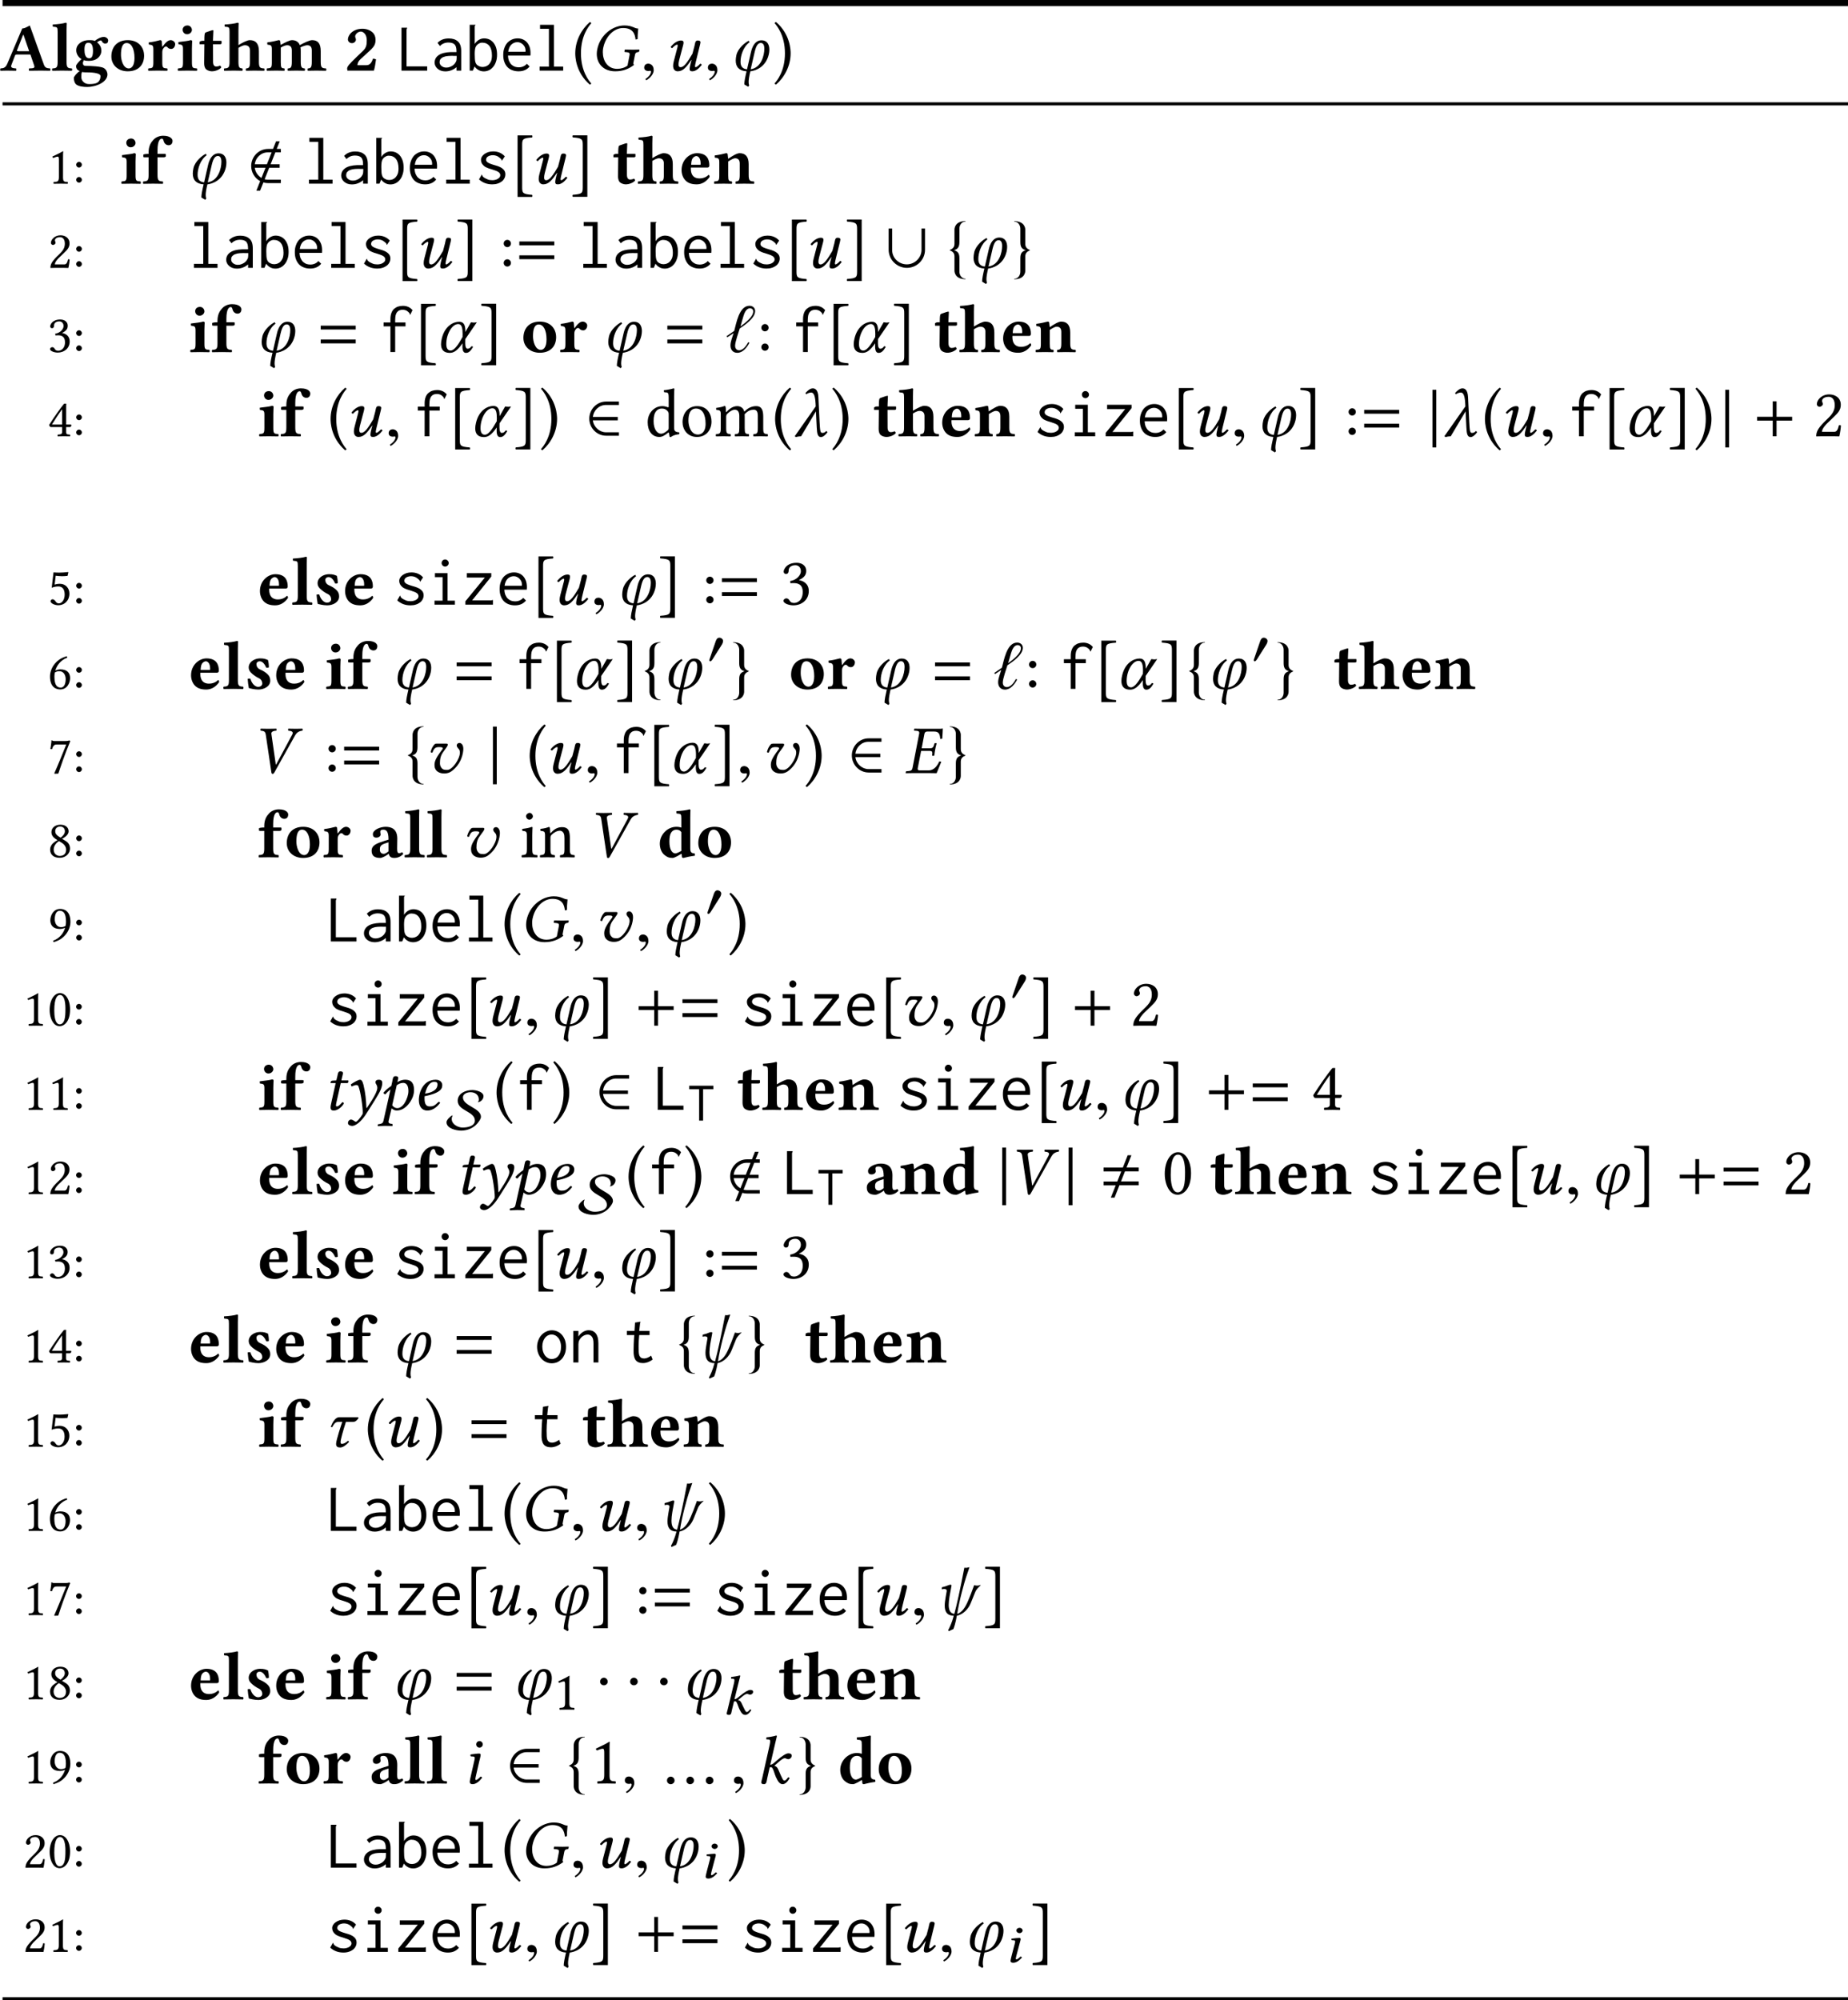 <?xml version='1.0' encoding='UTF-8'?>
<!-- This file was generated by dvisvgm 1.15.1 -->
<svg height='390.519pt' version='1.1' viewBox='-18.534 11.686 240.578 260.346' width='360.867pt' xmlns='http://www.w3.org/2000/svg' xmlns:xlink='http://www.w3.org/1999/xlink'>
<defs>
<use id='g3-76' transform='scale(1.233)' xlink:href='#g2-76'/>
<use id='g3-97' transform='scale(1.233)' xlink:href='#g2-97'/>
<use id='g3-98' transform='scale(1.233)' xlink:href='#g2-98'/>
<use id='g3-101' transform='scale(1.233)' xlink:href='#g2-101'/>
<use id='g3-102' transform='scale(1.233)' xlink:href='#g2-102'/>
<use id='g3-105' transform='scale(1.233)' xlink:href='#g2-105'/>
<use id='g3-108' transform='scale(1.233)' xlink:href='#g2-108'/>
<use id='g3-110' transform='scale(1.233)' xlink:href='#g2-110'/>
<use id='g3-111' transform='scale(1.233)' xlink:href='#g2-111'/>
<use id='g3-115' transform='scale(1.233)' xlink:href='#g2-115'/>
<use id='g3-116' transform='scale(1.233)' xlink:href='#g2-116'/>
<use id='g3-122' transform='scale(1.233)' xlink:href='#g2-122'/>
<use id='g30-69' xlink:href='#g9-69'/>
<use id='g30-71' xlink:href='#g9-71'/>
<use id='g30-86' xlink:href='#g9-86'/>
<use id='g30-105' xlink:href='#g9-105'/>
<use id='g30-107' xlink:href='#g9-107'/>
<use id='g30-117' xlink:href='#g9-117'/>
<use id='g37-48' transform='scale(0.811)' xlink:href='#g22-48'/>
<use id='g37-83' transform='scale(0.811)' xlink:href='#g22-83'/>
<use id='g24-11' xlink:href='#g7-11'/>
<use id='g24-21' xlink:href='#g7-21'/>
<use id='g24-28' xlink:href='#g7-28'/>
<use id='g24-32' xlink:href='#g7-32'/>
<use id='g24-39' xlink:href='#g7-39'/>
<use id='g24-118' xlink:href='#g7-118'/>
<use id='g46-49' transform='scale(0.811)' xlink:href='#g33-49'/>
<use id='g50-105' transform='scale(1.286)' xlink:href='#g48-105'/>
<use id='g50-110' transform='scale(1.286)' xlink:href='#g48-110'/>
<path d='M3.171 -3.305C3.171 -2.501 2.233 -2.206 1.554 -2.117C1.867 -3.377 2.358 -3.645 2.733 -3.645C3.055 -3.645 3.171 -3.564 3.171 -3.305ZM1.492 -1.778C3.823 -2.233 3.788 -2.921 3.788 -3.26C3.788 -3.484 3.582 -3.922 2.939 -3.922C1.385 -3.922 0.741 -2.403 0.741 -1.268C0.741 -0.509 1.099 0.089 1.84 0.089C2.439 0.089 2.984 -0.223 3.511 -0.902C3.466 -1 3.412 -1.045 3.305 -1.045C2.796 -0.527 2.591 -0.447 2.162 -0.447C1.76 -0.447 1.483 -0.661 1.483 -1.474C1.483 -1.519 1.483 -1.706 1.492 -1.778Z' id='g1-101'/>
<path d='M2.376 -3.609C2.412 -3.77 2.492 -4.038 2.492 -4.145C2.492 -4.297 2.403 -4.386 2.117 -4.386C1.778 -4.386 1.778 -3.993 1.706 -3.654L1.59 -3.127C1.143 -2.805 0.813 -2.537 0.563 -2.224C0.599 -2.099 0.679 -2.037 0.84 -2.037C1.036 -2.296 1.233 -2.457 1.483 -2.662L0.563 1.438C0.509 1.688 0.375 1.796 0.089 1.84L-0.08 1.867C-0.125 1.876 -0.17 1.885 -0.17 1.938V2.108L-0.152 2.126C-0.152 2.126 0.456 2.081 0.777 2.081C1.126 2.081 1.733 2.099 1.733 2.099L1.751 2.081V1.903C1.751 1.858 1.733 1.84 1.697 1.831L1.528 1.804C1.394 1.787 1.161 1.742 1.233 1.438L1.626 -0.205C1.76 -0.063 2.019 0.089 2.278 0.089C2.912 0.089 3.43 -0.268 3.823 -0.741C4.306 -1.331 4.547 -1.938 4.547 -2.582C4.547 -3.332 4.297 -3.922 3.403 -3.922C2.948 -3.922 2.617 -3.752 2.376 -3.609ZM3.814 -2.439C3.814 -2.001 3.636 -1.385 3.296 -0.858C3.064 -0.491 2.707 -0.223 2.367 -0.223C2.135 -0.223 1.894 -0.339 1.706 -0.599L2.296 -3.207C2.519 -3.35 2.778 -3.511 3.118 -3.511C3.725 -3.511 3.814 -2.876 3.814 -2.439Z' id='g1-112'/>
<path d='M1.662 -3.832L1.188 -3.805C1.018 -3.796 0.956 -3.725 0.938 -3.654C0.929 -3.627 0.902 -3.52 0.902 -3.502S0.929 -3.484 0.956 -3.484H1.581L1.036 -1.054C0.974 -0.768 0.911 -0.491 0.911 -0.322C0.911 0 1.072 0.089 1.349 0.089C1.751 0.089 2.34 -0.277 2.644 -0.831C2.617 -0.947 2.555 -1 2.448 -1C2.037 -0.536 1.876 -0.447 1.733 -0.447C1.706 -0.447 1.617 -0.465 1.617 -0.572C1.617 -0.652 1.644 -0.831 1.715 -1.134L2.242 -3.484H3.118C3.225 -3.528 3.305 -3.761 3.207 -3.832H2.323L2.412 -4.234C2.448 -4.404 2.528 -4.663 2.528 -4.77C2.528 -4.922 2.457 -5.011 2.171 -5.011C1.849 -5.011 1.867 -4.609 1.778 -4.279L1.662 -3.832Z' id='g1-116'/>
<path d='M3.144 0C3.323 -0.286 4.413 -1.956 4.663 -2.546C4.797 -2.859 4.904 -3.18 4.904 -3.502C4.904 -3.752 4.788 -3.922 4.44 -3.922C4.181 -3.922 4.02 -3.805 4.02 -3.591C4.02 -3.537 4.047 -3.448 4.073 -3.403C4.207 -3.207 4.261 -3.019 4.261 -2.867C4.261 -2.483 3.895 -1.813 3.591 -1.322C3.591 -1.322 3.127 -0.581 2.894 -0.241L2.841 -0.268C2.787 -1.313 2.725 -2.153 2.457 -3.26C2.331 -3.734 2.215 -3.922 1.992 -3.922C1.787 -3.922 1.126 -3.546 0.813 -3.314C0.822 -3.225 0.858 -3.109 0.929 -3.046C1.036 -3.091 1.331 -3.234 1.519 -3.234C1.626 -3.234 1.715 -3.207 1.769 -3.135C1.804 -3.064 1.858 -2.921 1.903 -2.76C2.18 -1.849 2.448 0.331 2.34 0.554C1.974 1.152 1.599 1.545 1.474 1.545C1.385 1.545 1.215 1.429 1.161 1.385C1.099 1.331 0.92 1.26 0.849 1.26C0.661 1.26 0.438 1.438 0.438 1.715C0.438 2.01 0.831 2.09 0.983 2.09C1.456 2.09 2.162 1.51 2.742 0.625L3.144 0Z' id='g1-121'/>
<path d='M0.48 -4.531V0H3.193V-0.444H1.011V-4.284C1.011 -4.327 1.018 -4.371 1.047 -4.415C1.062 -4.458 1.076 -4.495 1.076 -4.531H0.48Z' id='g2-76'/>
<path d='M0.225 -4.538V-4.08H1.513V0H2.029V-4.08H3.367V-4.538H0.225Z' id='g2-84'/>
<path d='M0.662 -2.931L0.916 -2.596C1.156 -2.844 1.455 -2.967 1.811 -2.967C2.102 -2.967 2.313 -2.902 2.458 -2.771C2.589 -2.64 2.662 -2.407 2.662 -2.08V-1.956H2.036C1.491 -1.935 1.076 -1.833 0.785 -1.636C0.502 -1.44 0.356 -1.178 0.356 -0.844C0.356 -0.735 0.378 -0.618 0.436 -0.509C0.48 -0.4 0.56 -0.298 0.655 -0.211S0.873 -0.051 1.004 0C1.149 0.051 1.302 0.08 1.476 0.08C1.92 0.08 2.313 -0.065 2.669 -0.364V0H3.164V-2.058C3.164 -2.538 3.047 -2.88 2.807 -3.084C2.575 -3.295 2.255 -3.396 1.847 -3.396C1.353 -3.396 0.96 -3.244 0.662 -2.931ZM2.684 -1.556V-1.338C2.684 -1.171 2.662 -1.04 2.611 -0.945C2.589 -0.895 2.545 -0.829 2.495 -0.756C2.444 -0.691 2.371 -0.625 2.284 -0.553C2.196 -0.495 2.095 -0.436 1.978 -0.393C1.862 -0.342 1.731 -0.32 1.585 -0.32C1.389 -0.32 1.222 -0.378 1.084 -0.487S0.88 -0.735 0.88 -0.887C0.88 -0.982 0.902 -1.062 0.931 -1.149C0.975 -1.222 1.04 -1.295 1.135 -1.36S1.367 -1.469 1.535 -1.513C1.702 -1.542 1.92 -1.564 2.189 -1.564C2.247 -1.564 2.305 -1.564 2.371 -1.556H2.56H2.684Z' id='g2-97'/>
<path d='M0.436 -4.836V0H0.771L0.953 -0.436C1.062 -0.276 1.207 -0.153 1.375 -0.058S1.731 0.08 1.935 0.08C2.109 0.08 2.276 0.044 2.444 -0.029S2.756 -0.211 2.887 -0.364C3.018 -0.509 3.127 -0.691 3.2 -0.916C3.287 -1.135 3.324 -1.396 3.324 -1.695C3.324 -1.978 3.287 -2.233 3.215 -2.444S3.04 -2.836 2.916 -2.982C2.793 -3.12 2.647 -3.229 2.48 -3.302C2.313 -3.367 2.138 -3.404 1.956 -3.404C1.767 -3.404 1.585 -3.353 1.396 -3.244C1.222 -3.135 1.076 -2.996 0.967 -2.815V-4.676C0.967 -4.705 0.982 -4.727 1.004 -4.756C1.033 -4.771 1.047 -4.8 1.047 -4.822V-4.836H0.436ZM1.345 -0.509C1.265 -0.553 1.207 -0.604 1.156 -0.662S1.069 -0.8 1.04 -0.887C1.011 -0.989 0.989 -1.105 0.982 -1.244S0.967 -1.556 0.967 -1.76C0.967 -2.087 0.996 -2.327 1.055 -2.473C1.12 -2.618 1.215 -2.735 1.353 -2.822S1.615 -2.953 1.738 -2.953C2.08 -2.953 2.335 -2.836 2.516 -2.604S2.785 -2.036 2.785 -1.593C2.785 -1.353 2.749 -1.156 2.691 -1.004C2.618 -0.851 2.538 -0.727 2.444 -0.633C2.342 -0.538 2.233 -0.48 2.116 -0.436C2 -0.407 1.891 -0.385 1.796 -0.385C1.731 -0.385 1.665 -0.393 1.593 -0.407C1.52 -0.429 1.44 -0.458 1.345 -0.509Z' id='g2-98'/>
<path d='M1.884 -3.404C1.673 -3.404 1.469 -3.367 1.287 -3.287S0.945 -3.098 0.8 -2.953C0.669 -2.8 0.553 -2.618 0.48 -2.4C0.393 -2.182 0.356 -1.935 0.356 -1.651C0.356 -1.375 0.393 -1.127 0.473 -0.916C0.553 -0.698 0.662 -0.516 0.8 -0.371S1.113 -0.116 1.309 -0.044C1.513 0.036 1.738 0.073 1.978 0.073C2.473 0.073 2.858 -0.095 3.142 -0.436L2.851 -0.72C2.625 -0.473 2.335 -0.349 1.993 -0.349C1.862 -0.349 1.731 -0.371 1.6 -0.407C1.469 -0.451 1.353 -0.524 1.244 -0.618S1.047 -0.844 0.975 -1.004C0.909 -1.156 0.865 -1.353 0.858 -1.585H3.222C3.229 -1.622 3.229 -1.665 3.229 -1.702C3.236 -1.745 3.236 -1.789 3.236 -1.825C3.236 -2.095 3.2 -2.335 3.127 -2.531C3.047 -2.727 2.953 -2.895 2.822 -3.025C2.705 -3.149 2.56 -3.244 2.393 -3.309S2.058 -3.404 1.884 -3.404ZM0.88 -1.993C0.931 -2.342 1.047 -2.596 1.229 -2.764C1.411 -2.924 1.622 -3.004 1.847 -3.004C1.971 -3.004 2.08 -2.982 2.182 -2.931C2.291 -2.88 2.378 -2.822 2.458 -2.735C2.538 -2.662 2.596 -2.56 2.647 -2.458C2.691 -2.342 2.713 -2.233 2.713 -2.109C2.713 -2.087 2.713 -2.065 2.705 -2.051V-1.993H0.88Z' id='g2-101'/>
<path d='M2.495 -4.88C2.313 -4.88 2.138 -4.851 1.978 -4.8C1.825 -4.749 1.687 -4.662 1.556 -4.553C1.44 -4.444 1.338 -4.291 1.28 -4.116C1.207 -3.927 1.178 -3.709 1.178 -3.455V-3.127H0.458V-2.713H1.178V0H1.68V-2.713H2.771V-3.127H1.68V-3.382C1.68 -3.585 1.702 -3.76 1.731 -3.898C1.775 -4.036 1.825 -4.153 1.898 -4.233S2.051 -4.378 2.145 -4.407C2.24 -4.451 2.349 -4.465 2.473 -4.465C2.625 -4.465 2.764 -4.429 2.895 -4.364C3.018 -4.291 3.12 -4.196 3.2 -4.087C3.207 -4.065 3.215 -4.036 3.215 -4S3.236 -3.942 3.273 -3.942L3.513 -4.422C3.258 -4.727 2.916 -4.88 2.495 -4.88Z' id='g2-102'/>
<path d='M0.771 -3.324V-2.902H1.578V-0.422H0.727V0H2.88V-0.422H2.102V-3.324H0.771ZM1.585 -4.662C1.513 -4.589 1.476 -4.502 1.476 -4.393C1.476 -4.291 1.513 -4.204 1.585 -4.131S1.745 -4.022 1.847 -4.022S2.036 -4.058 2.109 -4.131C2.189 -4.204 2.225 -4.291 2.225 -4.393S2.189 -4.582 2.109 -4.655C2.036 -4.735 1.949 -4.771 1.847 -4.771S1.658 -4.735 1.585 -4.662Z' id='g2-105'/>
<path d='M0.618 -4.836V-4.415H1.556V-0.422H0.575V0H3.062V-0.422H2.087V-4.836H0.618Z' id='g2-108'/>
<path d='M0.495 0H1.033V-1.913C1.033 -2.073 1.062 -2.218 1.12 -2.342C1.185 -2.465 1.265 -2.575 1.353 -2.662C1.455 -2.756 1.556 -2.822 1.673 -2.873S1.905 -2.945 2.015 -2.945C2.182 -2.945 2.327 -2.873 2.444 -2.735C2.567 -2.596 2.625 -2.349 2.625 -2V0H3.142V-2.015C3.142 -2.269 3.113 -2.48 3.069 -2.655C3.011 -2.829 2.945 -2.975 2.851 -3.084S2.647 -3.273 2.524 -3.331C2.4 -3.375 2.262 -3.404 2.116 -3.404C1.913 -3.404 1.716 -3.345 1.513 -3.222C1.324 -3.098 1.156 -2.938 1.033 -2.735V-3.324H0.495V0Z' id='g2-110'/>
<path d='M1.847 -3.396C1.644 -3.396 1.447 -3.353 1.258 -3.258C1.069 -3.171 0.902 -3.055 0.756 -2.895C0.618 -2.749 0.502 -2.56 0.422 -2.342C0.335 -2.124 0.291 -1.891 0.291 -1.644S0.335 -1.164 0.415 -0.953S0.611 -0.553 0.749 -0.407C0.887 -0.247 1.055 -0.131 1.236 -0.044C1.425 0.044 1.629 0.087 1.84 0.087S2.247 0.044 2.429 -0.029C2.611 -0.116 2.771 -0.233 2.909 -0.378C3.047 -0.538 3.149 -0.72 3.229 -0.931S3.345 -1.389 3.345 -1.658S3.302 -2.167 3.229 -2.385C3.142 -2.596 3.04 -2.778 2.902 -2.931S2.604 -3.2 2.429 -3.273C2.24 -3.36 2.051 -3.396 1.847 -3.396ZM2.822 -1.644C2.822 -1.44 2.793 -1.258 2.749 -1.098C2.691 -0.938 2.625 -0.8 2.531 -0.698C2.444 -0.582 2.342 -0.502 2.225 -0.451C2.102 -0.393 1.978 -0.364 1.84 -0.364S1.578 -0.393 1.455 -0.458S1.229 -0.611 1.135 -0.727C1.047 -0.844 0.975 -0.982 0.924 -1.142S0.844 -1.476 0.844 -1.673S0.873 -2.051 0.924 -2.211C0.975 -2.364 1.047 -2.502 1.135 -2.611C1.229 -2.72 1.331 -2.807 1.455 -2.865C1.571 -2.924 1.695 -2.953 1.825 -2.953S2.08 -2.924 2.196 -2.865C2.32 -2.807 2.422 -2.72 2.516 -2.611S2.684 -2.364 2.735 -2.196C2.793 -2.036 2.822 -1.855 2.822 -1.644Z' id='g2-111'/>
<path d='M3.142 -2.88C2.829 -3.229 2.415 -3.404 1.905 -3.404C1.724 -3.404 1.549 -3.375 1.396 -3.331C1.236 -3.273 1.098 -3.207 0.989 -3.127C0.873 -3.047 0.785 -2.953 0.72 -2.844S0.625 -2.625 0.625 -2.509C0.625 -2.4 0.647 -2.305 0.684 -2.211C0.72 -2.124 0.771 -2.044 0.836 -1.978C0.902 -1.905 0.967 -1.847 1.047 -1.789C1.127 -1.745 1.251 -1.68 1.425 -1.615C1.491 -1.593 1.636 -1.549 1.847 -1.484C2.16 -1.389 2.371 -1.302 2.487 -1.215S2.662 -1.018 2.662 -0.895C2.662 -0.815 2.64 -0.742 2.589 -0.669C2.538 -0.611 2.473 -0.553 2.4 -0.509C2.313 -0.458 2.225 -0.422 2.124 -0.4C2.029 -0.378 1.927 -0.364 1.833 -0.364S1.651 -0.371 1.556 -0.385S1.382 -0.422 1.309 -0.458C1.149 -0.524 1.033 -0.589 0.953 -0.64C0.873 -0.698 0.822 -0.749 0.793 -0.793S0.749 -0.873 0.742 -0.902C0.735 -0.938 0.727 -0.96 0.713 -0.975L0.415 -0.451C0.793 -0.102 1.258 0.073 1.818 0.073C2.029 0.073 2.225 0.044 2.393 -0.015C2.56 -0.065 2.705 -0.145 2.829 -0.24S3.04 -0.451 3.105 -0.582S3.2 -0.851 3.2 -0.996C3.2 -1.222 3.113 -1.411 2.938 -1.556C2.771 -1.716 2.473 -1.847 2.058 -1.956C1.876 -2.007 1.724 -2.058 1.615 -2.102C1.498 -2.145 1.411 -2.189 1.345 -2.233S1.236 -2.32 1.207 -2.371C1.178 -2.415 1.164 -2.465 1.164 -2.524C1.164 -2.604 1.185 -2.669 1.222 -2.735C1.258 -2.793 1.309 -2.844 1.382 -2.88C1.44 -2.916 1.52 -2.953 1.6 -2.967C1.687 -2.996 1.775 -3.004 1.869 -3.004C2.073 -3.004 2.255 -2.953 2.415 -2.865C2.575 -2.764 2.698 -2.662 2.785 -2.553C2.793 -2.538 2.8 -2.516 2.8 -2.48S2.815 -2.429 2.836 -2.422L3.142 -2.88Z' id='g2-115'/>
<path d='M1.367 -4.211L1.309 -3.324H0.509V-2.895H1.287C1.258 -2.538 1.236 -2.218 1.229 -1.949S1.215 -1.455 1.215 -1.28C1.2 -0.807 1.273 -0.465 1.433 -0.247C1.593 -0.044 1.847 0.065 2.196 0.065C2.553 0.065 2.895 -0.058 3.229 -0.305L3.069 -0.72C2.8 -0.524 2.553 -0.422 2.327 -0.422C2.196 -0.422 2.095 -0.451 2.015 -0.495C1.935 -0.553 1.876 -0.618 1.833 -0.713C1.796 -0.807 1.767 -0.931 1.76 -1.091S1.745 -1.447 1.745 -1.68C1.745 -2.058 1.767 -2.465 1.811 -2.895H2.902V-3.324H1.811L1.898 -4.109C1.905 -4.131 1.913 -4.153 1.92 -4.189C1.935 -4.225 1.942 -4.262 1.942 -4.305L1.367 -4.211Z' id='g2-116'/>
<path d='M0.516 -3.324V-2.865H2.422L0.364 -0.356V0H3.273V-0.495C3.236 -0.495 3.2 -0.487 3.156 -0.473C3.12 -0.458 3.084 -0.451 3.047 -0.451H1.076L3.098 -2.967V-3.324H0.516Z' id='g2-122'/>
<path d='M4.94 -5.771C4.94 -5.788 4.931 -5.797 4.904 -5.797C4.752 -5.771 4.699 -5.762 4.493 -5.762H2.323C1.992 -5.762 1.644 -5.771 1.242 -5.78L1.224 -5.762L1.188 -5.583C1.179 -5.556 1.179 -5.521 1.242 -5.521L1.492 -5.503C1.76 -5.485 1.876 -5.413 1.876 -5.226C1.876 -5.19 1.867 -5.145 1.858 -5.101L0.992 -0.643C0.938 -0.393 0.813 -0.286 0.473 -0.259L0.214 -0.241C0.161 -0.241 0.143 -0.205 0.134 -0.179L0.098 0L0.116 0.018C0.518 0.009 0.875 0 1.206 0H3.046C3.457 0 4.136 0.018 4.136 0.018C4.324 -0.447 4.547 -1.009 4.743 -1.474L4.484 -1.519C4.19 -0.875 3.752 -0.348 3.1 -0.348H1.938C1.778 -0.348 1.67 -0.384 1.67 -0.554C1.67 -0.581 1.67 -0.607 1.679 -0.643L2.117 -2.885H3.207C3.475 -2.885 3.573 -2.823 3.573 -2.617V-2.546L3.555 -2.323C3.546 -2.296 3.555 -2.251 3.6 -2.251H3.788L3.832 -2.278C3.868 -2.635 3.913 -2.876 3.948 -3.055C3.975 -3.234 4.038 -3.502 4.136 -3.859L4.109 -3.895H3.922C3.886 -3.895 3.85 -3.859 3.841 -3.823L3.779 -3.6C3.698 -3.35 3.573 -3.225 3.278 -3.225H2.189L2.546 -5.101C2.591 -5.315 2.716 -5.404 2.921 -5.404H3.814C4.458 -5.404 4.547 -5.047 4.618 -4.431L4.868 -4.475C4.904 -4.842 4.94 -5.699 4.94 -5.771Z' id='g9-69'/>
<path d='M4.35 -5.878C2.876 -5.878 1.188 -4.708 0.804 -2.742C0.768 -2.546 0.75 -2.358 0.75 -2.171C0.75 -0.893 1.644 0.089 3.153 0.089C4.163 0.089 4.913 -0.223 5.601 -0.741C5.521 -0.822 5.494 -0.893 5.512 -0.992L5.717 -2.028C5.771 -2.34 5.923 -2.394 6.173 -2.421C6.217 -2.43 6.253 -2.448 6.262 -2.492L6.307 -2.725L6.289 -2.742C6.03 -2.733 5.842 -2.725 5.494 -2.725C5.163 -2.725 4.815 -2.733 4.413 -2.742L4.395 -2.725L4.35 -2.492C4.341 -2.448 4.368 -2.421 4.404 -2.421L4.618 -2.403C4.904 -2.376 5.029 -2.323 5.029 -2.144C5.029 -2.108 5.029 -2.072 5.02 -2.028L4.752 -0.661C4.404 -0.375 3.877 -0.232 3.412 -0.232C2.108 -0.232 1.536 -1.34 1.536 -2.394C1.536 -2.573 1.545 -2.751 1.581 -2.921C1.885 -4.484 3.01 -5.547 4.172 -5.547C5.413 -5.547 5.726 -4.815 5.797 -4.047L6.065 -4.1C6.065 -4.475 6.083 -4.833 6.146 -5.476C5.628 -5.476 5.395 -5.878 4.35 -5.878Z' id='g9-71'/>
<path d='M5.512 -4.94C5.681 -5.235 5.967 -5.467 6.441 -5.521C6.494 -5.574 6.494 -5.726 6.441 -5.78C6.11 -5.771 5.833 -5.762 5.601 -5.762S4.976 -5.771 4.618 -5.78C4.565 -5.726 4.565 -5.574 4.618 -5.521C5.065 -5.485 5.306 -5.36 5.119 -5.011L3.037 -1.134C3.019 -1.117 3.001 -1.108 2.975 -1.134L2.403 -5.11C2.358 -5.404 2.733 -5.503 3.046 -5.521C3.1 -5.574 3.1 -5.726 3.046 -5.78C2.751 -5.771 2.314 -5.762 1.965 -5.762C1.608 -5.762 1.376 -5.771 1.018 -5.78C0.965 -5.726 0.965 -5.574 1.018 -5.521C1.394 -5.467 1.608 -5.467 1.679 -4.967L2.403 -0.098C2.421 0.036 2.474 0.107 2.564 0.107S2.733 0.036 2.805 -0.098L5.512 -4.94Z' id='g9-86'/>
<path d='M1.796 -5.092C1.796 -4.859 1.992 -4.663 2.224 -4.663S2.653 -4.859 2.653 -5.092S2.457 -5.521 2.224 -5.521S1.796 -5.324 1.796 -5.092ZM2.189 -2.859C2.269 -3.207 2.376 -3.555 2.376 -3.707C2.376 -3.832 2.305 -3.895 2.189 -3.895C1.903 -3.895 1.501 -3.832 1.081 -3.779C1.018 -3.707 1.036 -3.609 1.09 -3.528L1.447 -3.502C1.554 -3.493 1.608 -3.412 1.608 -3.323C1.608 -3.243 1.59 -3.118 1.528 -2.867L1.108 -1.027C1.045 -0.741 0.956 -0.375 0.956 -0.205S1.054 0.089 1.322 0.089C1.751 0.089 2.153 -0.214 2.564 -0.741C2.537 -0.822 2.483 -0.893 2.358 -0.893C2.126 -0.625 1.867 -0.447 1.778 -0.447C1.715 -0.447 1.688 -0.491 1.688 -0.599C1.688 -0.679 1.733 -0.875 1.787 -1.108L2.189 -2.859Z' id='g9-105'/>
<path d='M0.795 -0.643C0.75 -0.465 0.679 -0.241 0.679 -0.152C0.679 0 0.759 0.089 1.045 0.089C1.385 0.089 1.385 -0.313 1.456 -0.643L1.778 -2.09C1.849 -2.117 1.912 -2.117 1.974 -2.117C2.046 -2.117 2.108 -2.055 2.153 -1.974C2.314 -1.688 2.412 -1.233 2.591 -0.831C2.885 -0.188 3.109 0.089 3.475 0.089C3.779 0.089 4.091 -0.188 4.377 -0.688C4.315 -0.759 4.279 -0.804 4.181 -0.804C4.002 -0.545 3.814 -0.375 3.716 -0.375C3.546 -0.375 3.484 -0.536 3.394 -0.715C3.144 -1.206 3.028 -1.554 2.903 -1.804C2.76 -2.081 2.707 -2.206 2.412 -2.287V-2.323L2.876 -2.733C3.314 -3.127 3.555 -3.287 3.734 -3.287C3.966 -3.287 3.93 -3.162 4.234 -3.162C4.359 -3.162 4.645 -3.332 4.645 -3.609C4.645 -3.859 4.449 -3.922 4.207 -3.922C3.922 -3.922 3.377 -3.582 2.733 -3.01L2.376 -2.707C2.224 -2.573 2.037 -2.43 1.849 -2.43L2.492 -5.208C2.626 -5.788 2.716 -6.146 2.716 -6.146C2.716 -6.208 2.689 -6.235 2.608 -6.235C2.367 -6.146 1.724 -6.03 1.358 -6.003L1.331 -5.788C1.331 -5.762 1.34 -5.744 1.376 -5.744L1.653 -5.726C1.769 -5.726 1.84 -5.672 1.84 -5.476C1.84 -5.378 1.822 -5.226 1.778 -5.029L0.795 -0.643Z' id='g9-107'/>
<path d='M4.52 -3.144C4.556 -3.305 4.636 -3.573 4.636 -3.68C4.636 -3.832 4.547 -3.922 4.261 -3.922C3.922 -3.922 3.939 -3.528 3.85 -3.189L3.591 -2.206C2.93 -1.081 2.492 -0.447 2.046 -0.447C1.885 -0.447 1.778 -0.536 1.778 -0.777C1.778 -0.92 1.796 -1.108 1.858 -1.349L2.242 -2.805C2.314 -3.091 2.43 -3.457 2.43 -3.627S2.376 -3.922 2.108 -3.922C1.679 -3.922 1.17 -3.618 0.759 -3.091C0.786 -3.01 0.84 -2.939 0.965 -2.939C1.197 -3.207 1.492 -3.386 1.581 -3.386C1.644 -3.386 1.67 -3.341 1.67 -3.234C1.67 -3.153 1.617 -2.957 1.554 -2.725L1.161 -1.224C1.099 -0.992 1.072 -0.795 1.072 -0.625C1.072 -0.116 1.358 0.089 1.67 0.089C2.367 0.089 2.814 -0.465 3.448 -1.394L3.475 -1.376L3.377 -1.027C3.296 -0.741 3.225 -0.375 3.225 -0.205S3.287 0.089 3.555 0.089C3.984 0.089 4.386 -0.214 4.797 -0.741C4.77 -0.822 4.717 -0.893 4.591 -0.893C4.359 -0.625 4.1 -0.447 4.011 -0.447C3.948 -0.447 3.922 -0.491 3.922 -0.599C3.922 -0.679 3.966 -0.875 4.02 -1.108L4.52 -3.144Z' id='g9-117'/>
<path d='M0.393 -2.251C0.393 -1.849 0.429 0.214 2.287 1.822C2.376 1.804 2.448 1.742 2.474 1.67C2.18 1.331 1.134 0.098 1.134 -2.251S2.189 -5.833 2.474 -6.155C2.448 -6.244 2.385 -6.307 2.287 -6.316C1.224 -5.404 0.393 -3.913 0.393 -2.251Z' id='g18-40'/>
<path d='M2.269 -2.251C2.269 -2.653 2.233 -4.717 0.375 -6.324C0.286 -6.307 0.214 -6.244 0.188 -6.173C0.482 -5.833 1.528 -4.6 1.528 -2.251S0.473 1.331 0.188 1.653C0.214 1.742 0.277 1.804 0.375 1.813C1.438 0.902 2.269 -0.59 2.269 -2.251Z' id='g18-41'/>
<path d='M5.108 -2.038V-2.536H3.079V-4.548H2.581V-2.536H0.552V-2.038H2.581V0H3.079V-2.038H5.108Z' id='g13-43'/>
<path d='M5.108 -2.937V-3.435H0.552V-2.937H5.108ZM5.108 -1.13V-1.629H0.552V-1.13H5.108Z' id='g13-61'/>
<path d='M3.752 -1.688L5.253 -3.877C5.145 -3.877 5.002 -3.832 4.877 -3.832S4.609 -3.877 4.484 -3.877L3.761 -2.608V-2.617V-2.698C3.761 -3.484 3.564 -3.948 2.957 -3.948C2.197 -3.948 1.072 -3.394 0.688 -1.751C0.625 -1.492 0.59 -1.251 0.59 -1.027C0.59 -0.331 0.929 0.107 1.733 0.107C2.305 0.107 2.769 -0.259 3.386 -1.143L3.377 -0.795V-0.724C3.377 -0.161 3.528 0.107 3.832 0.107C4.19 0.107 4.449 -0.125 4.77 -0.688L4.565 -0.768C4.359 -0.5 4.252 -0.438 4.038 -0.438C3.859 -0.438 3.743 -0.688 3.743 -1.143V-1.17L3.752 -1.688ZM2.832 -3.645C3.305 -3.645 3.403 -3.091 3.403 -2.323C3.403 -2.269 3.394 -2.215 3.394 -2.153V-1.965L3.18 -1.599C2.698 -0.741 2.224 -0.197 1.849 -0.197C1.438 -0.197 1.277 -0.536 1.277 -1.054C1.277 -2.287 1.983 -3.645 2.832 -3.645Z' id='g7-11'/>
<path d='M4.458 -0.536L4.306 -0.688C4.073 -0.456 3.948 -0.438 3.77 -0.438C3.511 -0.438 3.484 -0.741 3.421 -1.912L3.269 -5.083C3.225 -6.137 2.778 -6.235 2.537 -6.235C2.206 -6.235 1.876 -5.958 1.581 -5.619L1.688 -5.467C1.885 -5.601 2.117 -5.69 2.331 -5.69C2.564 -5.69 2.841 -5.503 2.903 -4.27L2.921 -3.886L0.188 0L0.366 0.107C0.563 0.036 0.786 0.009 1.018 0L2.948 -3.243L3.055 -1.126C3.091 -0.295 3.198 0.107 3.618 0.107C3.859 0.107 4.225 -0.188 4.458 -0.536Z' id='g7-21'/>
<path d='M1.519 -0.366C1.519 -0.009 1.706 0.107 2.055 0.107C2.421 0.107 2.841 -0.223 3.207 -0.616L3.091 -0.777C2.662 -0.402 2.421 -0.366 2.269 -0.366C2.153 -0.366 2.099 -0.438 2.099 -0.607C2.099 -0.893 2.394 -1.947 2.796 -3.225H3.734C4.038 -3.225 4.225 -3.421 4.449 -3.725L4.377 -3.832H1.912C1.385 -3.832 0.992 -3.046 0.822 -2.573L1 -2.528C1.313 -3.073 1.447 -3.225 1.858 -3.225H2.323C2.242 -2.993 1.519 -0.858 1.519 -0.366Z' id='g7-28'/>
<path d='M2.68 -0.152C2.135 -0.214 1.947 -0.67 1.947 -1.331C1.947 -1.653 1.992 -2.019 2.055 -2.421L2.314 -3.832C2.323 -3.913 2.269 -3.948 2.18 -3.948C1.912 -3.948 1.724 -3.752 1.063 -3.618L1.045 -3.35C1.188 -3.386 1.268 -3.394 1.358 -3.394C1.483 -3.394 1.688 -3.377 1.688 -3.153C1.688 -3.127 1.688 -3.1 1.679 -3.073L1.554 -2.349C1.483 -1.947 1.429 -1.563 1.429 -1.233C1.429 -0.465 1.706 0.071 2.608 0.089C2.349 1.036 2.063 1.635 1.885 1.938L1.947 2.099L2.555 1.822C2.832 1.152 2.993 0.152 3.001 0.089C3.859 -0.08 4.52 -0.831 4.806 -1.528L5.387 -2.966C5.565 -3.394 5.824 -3.591 6.128 -3.895L6.083 -3.913C5.878 -3.85 5.771 -3.832 5.646 -3.832C5.583 -3.832 5.342 -3.859 5.261 -3.895C5.181 -3.654 4.949 -3.028 4.824 -2.716L4.511 -1.956C4.109 -0.965 3.671 -0.348 3.055 -0.152C3.323 -1.956 4.029 -4.386 4.181 -4.842L4.654 -6.235L4.243 -6.146L3.984 -6.164C3.403 -3.144 3.001 -1.34 2.68 -0.152Z' id='g7-32'/>
<path d='M2.653 -0.179L3.18 -2.465C3.394 -3.368 3.662 -3.6 3.975 -3.6C4.297 -3.6 4.431 -3.305 4.431 -2.85C4.431 -1.992 4.029 -0.366 2.653 -0.179ZM2.51 -3.698L2.403 -3.886C1.974 -3.689 1.009 -2.948 0.795 -2.028C0.741 -1.769 0.706 -1.536 0.706 -1.313C0.706 -0.491 1.143 0.027 2.117 0.089C1.938 0.849 1.822 1.42 1.822 1.796L2.323 2.099L2.457 1.938C2.412 1.813 2.385 1.67 2.385 1.483C2.385 1.179 2.448 0.759 2.608 0.089C3.162 0.036 4.609 -0.375 5.011 -2.117C5.056 -2.331 5.083 -2.537 5.083 -2.733C5.083 -3.403 4.788 -3.948 4.064 -3.948C2.948 -3.948 2.707 -2.448 2.671 -2.323L2.18 -0.17C1.536 -0.232 1.331 -0.616 1.331 -1.152C1.331 -1.947 1.679 -3.1 2.51 -3.698Z' id='g7-39'/>
<path d='M4.654 -2.662C4.654 -1.831 3.671 -0.411 3.019 -0.411C2.644 -0.411 2.501 -0.447 2.367 -0.563C2.171 -0.732 2.055 -0.974 2.055 -1.26C2.055 -1.787 2.126 -2.26 2.483 -2.742C2.939 -3.386 3.082 -3.52 3.082 -3.707C3.082 -3.779 3.028 -3.832 2.912 -3.832H1.626C1.483 -3.832 1.42 -3.805 1.349 -3.734C1.126 -3.502 0.947 -3.171 0.84 -2.742C0.893 -2.68 0.974 -2.626 1.09 -2.68C1.197 -3.019 1.358 -3.198 1.429 -3.252C1.519 -3.314 1.679 -3.377 1.849 -3.377H2.063C2.34 -3.377 2.421 -3.305 2.421 -3.225C2.421 -3.153 2.358 -3.055 2.251 -2.93C1.483 -1.903 1.349 -1.492 1.349 -1.036C1.349 -0.67 1.492 -0.366 1.769 -0.179C2.01 -0.009 2.314 0.054 2.626 0.054C2.975 0.054 3.296 -0.045 3.546 -0.223C4.877 -1.179 5.101 -2.644 5.101 -3.153C5.101 -3.743 4.788 -3.922 4.591 -3.922C4.404 -3.922 4.243 -3.779 4.243 -3.6C4.243 -3.314 4.538 -3.18 4.609 -2.957C4.636 -2.876 4.654 -2.769 4.654 -2.662Z' id='g7-118'/>
<path d='M5.127 -1.143V-1.644H2.823L3.341 -2.957H5.127V-3.457H3.546L4.181 -5.056H3.698L3.064 -3.448H0.554V-2.948H2.859L2.34 -1.635H0.554V-1.134H2.135L1.501 0.465H1.983L2.617 -1.143H5.127Z' id='g10-44'/>
<path d='M4.324 -0.071V-0.518H2.626C2.492 -0.518 2.349 -0.536 2.215 -0.572L2.814 -2.072H4.172V-2.519H2.993L3.609 -4.073H4.324V-4.52H3.788L4.181 -5.503H3.698L3.305 -4.52H2.662C1.42 -4.52 0.465 -3.484 0.465 -2.296C0.465 -1.465 0.929 -0.706 1.635 -0.331L1.143 0.911H1.626L2.055 -0.161C2.242 -0.098 2.448 -0.071 2.662 -0.071H4.324ZM3.127 -4.073L2.51 -2.519H0.929C1.027 -3.368 1.733 -4.073 2.626 -4.073H3.127ZM2.331 -2.072L1.804 -0.75C1.349 -1.018 1 -1.501 0.929 -2.072H2.331Z' id='g10-60'/>
<path d='M1.612 -3.995C1.73 -3.995 1.841 -3.953 1.925 -3.877C2.14 -3.696 2.328 -3.168 2.328 -2.237C2.328 -1.598 2.307 -1.16 2.209 -0.806C2.057 -0.236 1.716 -0.174 1.591 -0.174C0.945 -0.174 0.875 -1.362 0.875 -1.966C0.875 -3.675 1.299 -3.995 1.612 -3.995ZM1.584 0.069C2.119 0.069 2.932 -0.472 2.932 -2.105C2.932 -2.793 2.765 -3.384 2.46 -3.787C2.279 -4.03 1.987 -4.238 1.612 -4.238C0.924 -4.238 0.271 -3.418 0.271 -2.043C0.271 -1.299 0.5 -0.604 0.882 -0.222C1.077 -0.028 1.313 0.069 1.584 0.069Z' id='g48-48'/>
<path d='M2.001 -0.848V-3.259C2.001 -3.675 2.008 -4.099 2.022 -4.19C2.022 -4.224 2.008 -4.224 1.98 -4.224C1.598 -3.988 1.23 -3.814 0.618 -3.529C0.632 -3.453 0.66 -3.384 0.723 -3.342C1.042 -3.474 1.195 -3.516 1.327 -3.516C1.445 -3.516 1.466 -3.349 1.466 -3.113V-0.848C1.466 -0.271 1.278 -0.236 0.792 -0.215C0.75 -0.174 0.75 -0.028 0.792 0.014C1.132 0.007 1.383 0 1.758 0C2.091 0 2.258 0.007 2.605 0.014C2.647 -0.028 2.647 -0.174 2.605 -0.215C2.119 -0.236 2.001 -0.271 2.001 -0.848Z' id='g48-49'/>
<path d='M0.424 -3.252C0.424 -3.106 0.556 -2.981 0.702 -2.981C0.82 -2.981 1.028 -3.106 1.028 -3.259C1.028 -3.314 1.014 -3.356 1 -3.404S0.945 -3.516 0.945 -3.571C0.945 -3.745 1.126 -3.995 1.633 -3.995C1.883 -3.995 2.237 -3.821 2.237 -3.154C2.237 -2.71 2.077 -2.348 1.667 -1.931L1.153 -1.424C0.472 -0.73 0.361 -0.396 0.361 0.014C0.361 0.014 0.716 0 0.938 0H2.154C2.376 0 2.696 0.014 2.696 0.014C2.786 -0.354 2.856 -0.875 2.862 -1.084C2.821 -1.119 2.73 -1.132 2.661 -1.119C2.543 -0.625 2.425 -0.452 2.175 -0.452H0.938C0.938 -0.785 1.417 -1.258 1.452 -1.292L2.154 -1.966C2.55 -2.348 2.849 -2.654 2.849 -3.182C2.849 -3.932 2.237 -4.238 1.674 -4.238C0.903 -4.238 0.424 -3.668 0.424 -3.252Z' id='g48-50'/>
<path d='M1.494 -3.995C1.793 -3.995 2.07 -3.814 2.07 -3.37C2.07 -3.022 1.667 -2.487 0.98 -2.39L1.014 -2.168C1.132 -2.182 1.258 -2.182 1.348 -2.182C1.744 -2.182 2.258 -2.07 2.258 -1.285C2.258 -0.361 1.64 -0.174 1.397 -0.174C1.042 -0.174 0.98 -0.333 0.896 -0.459C0.827 -0.556 0.736 -0.639 0.598 -0.639C0.452 -0.639 0.306 -0.507 0.306 -0.396C0.306 -0.118 0.889 0.069 1.306 0.069C2.133 0.069 2.869 -0.466 2.869 -1.383C2.869 -2.14 2.3 -2.411 1.89 -2.48L1.883 -2.494C2.453 -2.765 2.612 -3.05 2.612 -3.418C2.612 -3.627 2.564 -3.793 2.397 -3.967C2.244 -4.12 2.001 -4.238 1.64 -4.238C0.618 -4.238 0.327 -3.571 0.327 -3.342C0.327 -3.245 0.396 -3.106 0.563 -3.106C0.806 -3.106 0.834 -3.335 0.834 -3.467C0.834 -3.912 1.313 -3.995 1.494 -3.995Z' id='g48-51'/>
<path d='M1.883 -3.523V-1.522H0.556C0.91 -2.091 1.403 -2.869 1.883 -3.523ZM2.988 -1.522H2.411V-3.55C2.411 -3.898 2.411 -4.169 2.425 -4.224L2.411 -4.238H2.189C2.14 -4.238 2.105 -4.196 2.077 -4.162C1.64 -3.627 0.834 -2.48 0.195 -1.487C0.215 -1.383 0.257 -1.195 0.466 -1.195H1.883V-0.556C1.883 -0.236 1.619 -0.236 1.32 -0.215C1.278 -0.174 1.278 -0.028 1.32 0.014C1.542 0.007 1.82 0 2.14 0C2.411 0 2.675 0.007 2.897 0.014C2.939 -0.028 2.939 -0.174 2.897 -0.215C2.557 -0.243 2.411 -0.229 2.411 -0.556V-1.195H2.89C2.988 -1.195 3.092 -1.327 3.092 -1.41C3.092 -1.48 3.064 -1.522 2.988 -1.522Z' id='g48-52'/>
<path d='M2.216 -1.313C2.216 -0.653 1.869 -0.167 1.452 -0.167C1.188 -0.167 1.098 -0.34 0.994 -0.479C0.903 -0.598 0.785 -0.702 0.639 -0.702C0.507 -0.702 0.375 -0.584 0.375 -0.445C0.375 -0.16 0.966 0.076 1.362 0.076C2.223 0.076 2.835 -0.563 2.835 -1.438C2.835 -2.112 2.369 -2.717 1.591 -2.717C1.292 -2.717 1.035 -2.654 0.91 -2.605L1.049 -3.766C1.306 -3.738 1.529 -3.703 1.862 -3.703C2.07 -3.703 2.307 -3.717 2.592 -3.745L2.703 -4.217L2.654 -4.245C2.258 -4.203 1.883 -4.169 1.515 -4.169C1.258 -4.169 1.007 -4.183 0.764 -4.203L0.528 -2.202C0.896 -2.341 1.16 -2.369 1.41 -2.369C1.862 -2.369 2.216 -2.07 2.216 -1.313Z' id='g48-53'/>
<path d='M0.938 -2.133C1.167 -2.286 1.397 -2.293 1.515 -2.293C2.196 -2.293 2.348 -1.626 2.348 -1.278C2.348 -0.514 2.057 -0.167 1.716 -0.167C1.278 -0.167 0.882 -0.403 0.882 -1.591C0.882 -1.751 0.896 -1.931 0.938 -2.133ZM1 -2.383C1.188 -3.015 1.633 -3.717 2.557 -4.064C2.557 -4.148 2.529 -4.21 2.473 -4.245C1.772 -4.037 1.341 -3.745 0.952 -3.293C0.521 -2.793 0.306 -2.161 0.306 -1.612C0.306 -0.201 1.105 0.076 1.64 0.076C2.55 0.076 2.925 -0.806 2.925 -1.403S2.605 -2.536 1.661 -2.536C1.48 -2.536 1.209 -2.48 1 -2.383Z' id='g48-54'/>
<path d='M1.181 -3.717H2.425C1.883 -2.369 1.334 -1.014 0.862 0.042L0.917 0.09L1.39 0.069C1.786 -1.112 2.168 -2.265 2.946 -4.162L2.835 -4.245C2.717 -4.21 2.564 -4.169 2.3 -4.169H0.868C0.632 -4.169 0.646 -4.238 0.521 -4.266C0.5 -4.266 0.493 -4.266 0.493 -4.245C0.486 -3.912 0.41 -3.495 0.354 -3.133C0.431 -3.113 0.5 -3.106 0.577 -3.113C0.73 -3.668 0.959 -3.717 1.181 -3.717Z' id='g48-55'/>
<path d='M1.626 -3.995C2.077 -3.995 2.244 -3.696 2.244 -3.377C2.244 -3.001 1.876 -2.689 1.688 -2.55L1.473 -2.682C1.035 -2.967 0.987 -3.196 0.987 -3.411C0.987 -3.731 1.209 -3.995 1.626 -3.995ZM2.73 -3.37C2.73 -3.87 2.341 -4.238 1.661 -4.238C0.952 -4.238 0.493 -3.814 0.493 -3.279C0.493 -2.89 0.681 -2.605 1.105 -2.341L1.285 -2.23C1.084 -2.126 0.896 -2.001 0.723 -1.848C0.438 -1.598 0.32 -1.285 0.32 -1.014C0.32 -0.306 0.82 0.069 1.556 0.069C2.466 0.069 2.911 -0.598 2.911 -1.126C2.911 -1.529 2.737 -1.883 2.369 -2.105L1.876 -2.404C2.202 -2.564 2.73 -2.925 2.73 -3.37ZM1.57 -0.174C1.258 -0.174 0.785 -0.389 0.785 -1.014C0.785 -1.223 0.875 -1.709 1.473 -2.105L1.799 -1.911C2.23 -1.647 2.404 -1.32 2.404 -0.987C2.404 -0.292 1.883 -0.174 1.57 -0.174Z' id='g48-56'/>
<path d='M2.334 -2.029C2.105 -1.876 1.876 -1.869 1.758 -1.869C1.077 -1.869 0.924 -2.536 0.924 -2.883C0.924 -3.648 1.216 -3.995 1.556 -3.995C1.994 -3.995 2.39 -3.759 2.39 -2.571C2.39 -2.418 2.376 -2.23 2.334 -2.029ZM2.272 -1.779C2.084 -1.146 1.64 -0.445 0.716 -0.097C0.716 -0.014 0.743 0.049 0.799 0.083C1.501 -0.125 1.931 -0.417 2.321 -0.868C2.751 -1.369 2.967 -2.001 2.967 -2.55C2.967 -3.96 2.168 -4.238 1.633 -4.238C0.723 -4.238 0.347 -3.356 0.347 -2.758S0.667 -1.626 1.612 -1.626C1.793 -1.626 2.063 -1.681 2.272 -1.779Z' id='g48-57'/>
<path d='M0.486 -2.466C0.486 -2.265 0.653 -2.098 0.855 -2.098S1.223 -2.265 1.223 -2.466S1.056 -2.835 0.855 -2.835S0.486 -2.668 0.486 -2.466ZM0.486 -0.5C0.486 -0.299 0.653 -0.132 0.855 -0.132S1.223 -0.299 1.223 -0.5S1.056 -0.868 0.855 -0.868S0.486 -0.702 0.486 -0.5Z' id='g48-58'/>
<path d='M0.625 -4.162C0.625 -3.981 0.792 -3.8 0.959 -3.8C1.153 -3.8 1.32 -3.988 1.32 -4.134C1.32 -4.301 1.174 -4.495 0.987 -4.495C0.82 -4.495 0.625 -4.328 0.625 -4.162ZM1.258 -0.848V-2.23C1.258 -2.578 1.285 -3.022 1.285 -3.022C1.285 -3.05 1.251 -3.071 1.195 -3.071C1 -2.994 0.723 -2.932 0.243 -2.869C0.229 -2.828 0.243 -2.717 0.257 -2.675C0.639 -2.64 0.709 -2.598 0.709 -2.202V-0.848C0.709 -0.271 0.632 -0.25 0.208 -0.215C0.167 -0.174 0.167 -0.028 0.208 0.014C0.438 0.007 0.709 0 0.987 0S1.529 0.007 1.758 0.014C1.799 -0.028 1.799 -0.174 1.758 -0.215C1.334 -0.243 1.258 -0.271 1.258 -0.848Z' id='g48-105'/>
<path d='M1.278 -2.487C1.237 -2.439 1.195 -2.425 1.195 -2.487C1.188 -2.675 1.174 -2.946 1.139 -3.015C1.126 -3.05 1.112 -3.071 1.056 -3.071C0.862 -2.994 0.681 -2.932 0.201 -2.869C0.188 -2.828 0.201 -2.717 0.215 -2.675C0.591 -2.64 0.667 -2.605 0.667 -2.202V-0.848C0.667 -0.278 0.598 -0.25 0.181 -0.215C0.139 -0.174 0.139 -0.028 0.181 0.014C0.389 0.007 0.667 0 0.945 0S1.431 0.007 1.64 0.014C1.681 -0.028 1.681 -0.174 1.64 -0.215C1.285 -0.25 1.216 -0.278 1.216 -0.848V-1.987C1.216 -2.133 1.278 -2.216 1.334 -2.279C1.598 -2.536 1.911 -2.689 2.182 -2.689C2.321 -2.689 2.466 -2.598 2.55 -2.439C2.619 -2.3 2.633 -2.112 2.633 -1.904V-0.848C2.633 -0.278 2.564 -0.25 2.202 -0.215C2.168 -0.174 2.168 -0.028 2.202 0.014C2.411 0.007 2.633 0 2.911 0S3.439 0.007 3.648 0.014C3.682 -0.028 3.682 -0.174 3.648 -0.215C3.259 -0.25 3.182 -0.278 3.182 -0.848V-1.883C3.182 -2.265 3.154 -2.598 2.994 -2.814C2.876 -2.967 2.661 -3.05 2.418 -3.05C2.077 -3.05 1.688 -2.96 1.278 -2.487Z' id='g48-110'/>
<path d='M1.617 -2.296C1.617 -2.573 1.385 -2.805 1.117 -2.805S0.625 -2.582 0.625 -2.296C0.625 -1.956 0.929 -1.813 1.117 -1.813S1.617 -1.965 1.617 -2.296Z' id='g22-1'/>
<path d='M2.653 -3.671C2.653 -3.984 2.331 -4.198 2.046 -4.198C1.715 -4.198 1.554 -3.877 1.465 -3.609L0.536 -0.902C0.509 -0.831 0.447 -0.67 0.447 -0.59S0.5 -0.402 0.59 -0.402C0.724 -0.402 0.875 -0.59 0.938 -0.688L2.403 -3.001C2.528 -3.189 2.653 -3.439 2.653 -3.671Z' id='g22-48'/>
<path d='M4.324 -0.071V-0.518H2.626C1.822 -0.518 1.036 -1.179 0.929 -2.072H4.172V-2.519H0.929C1.027 -3.368 1.733 -4.073 2.626 -4.073H4.324V-4.52H2.662C1.42 -4.52 0.465 -3.484 0.465 -2.296S1.42 -0.071 2.662 -0.071H4.324Z' id='g22-50'/>
<path d='M6.003 -5.279C6.003 -5.994 4.752 -6.262 4.207 -6.262C3.18 -6.262 1.858 -5.753 1.858 -4.538C1.858 -2.903 4.618 -2.859 4.618 -1.358C4.618 -0.438 3.35 -0.241 2.653 -0.241C1.903 -0.241 0.902 -0.759 0.902 -1.608C0.902 -1.804 0.947 -2.001 1.054 -2.171L0.983 -2.189C0.661 -2.046 0.063 -1.474 0.063 -1.099C0.063 -0.08 1.635 0.25 2.421 0.25C3.287 0.25 4.154 -0.063 4.788 -0.661C5.065 -0.929 5.592 -1.563 5.592 -1.965C5.592 -3.394 2.698 -3.689 2.698 -5.083C2.698 -5.681 3.43 -5.914 3.922 -5.914C4.636 -5.914 5.253 -5.503 5.253 -4.734C5.253 -4.574 5.19 -4.422 5.074 -4.315C5.565 -4.324 6.003 -4.788 6.003 -5.279Z' id='g22-83'/>
<path d='M5.288 -2.358V-5.119H4.833V-2.323C4.833 -1.376 4.002 -0.456 2.921 -0.456C1.894 -0.456 1.009 -1.26 1.009 -2.323V-5.119H0.554V-2.358C0.554 -1.027 1.662 0 2.93 0S5.288 -1.027 5.288 -2.358Z' id='g22-91'/>
<path d='M2.501 1.474V1.411C1.947 1.411 1.706 0.875 1.706 0.5V-1.277C1.706 -1.929 1.474 -2.144 1.009 -2.296C1.474 -2.439 1.706 -2.689 1.706 -3.341V-5.119C1.706 -5.494 1.947 -6.021 2.501 -6.021V-6.083C1.117 -6.083 1.063 -5.127 1.063 -4.985V-3.144C1.063 -2.698 0.858 -2.501 0.429 -2.305V-2.296C0.858 -2.117 1.063 -1.921 1.063 -1.474V0.366C1.063 0.518 1.117 1.474 2.501 1.474Z' id='g22-102'/>
<path d='M2.501 -2.296C2.072 -2.492 1.867 -2.689 1.867 -3.135V-4.976C1.867 -5.119 1.813 -6.074 0.429 -6.074V-6.012C0.983 -6.012 1.224 -5.485 1.224 -5.11V-3.332C1.224 -2.68 1.456 -2.439 1.921 -2.296C1.456 -2.144 1.224 -1.921 1.224 -1.268V0.509C1.224 0.884 0.983 1.42 0.429 1.42V1.483C1.813 1.483 1.867 0.527 1.867 0.375V-1.465C1.867 -1.912 2.072 -2.108 2.501 -2.296Z' id='g22-103'/>
<path d='M1.143 1.456V-6.048H0.643V1.456H1.143Z' id='g22-106'/>
<path d='M1.611 -0.383C1.611 -0.659 1.379 -0.89 1.112 -0.89S0.623 -0.667 0.623 -0.383C0.623 -0.044 0.926 0.098 1.112 0.098S1.611 -0.053 1.611 -0.383Z' id='g27-58'/>
<path d='M1.735 -0.053C1.735 -0.792 1.219 -0.908 1.015 -0.908C0.792 -0.908 0.498 -0.774 0.498 -0.392C0.498 -0.036 0.819 0.053 1.05 0.053C1.112 0.053 1.157 0.044 1.184 0.036C1.219 0.027 1.246 0.018 1.264 0.018C1.326 0.018 1.388 0.062 1.388 0.142C1.388 0.311 1.246 0.712 0.659 1.086L0.739 1.255C1.006 1.166 1.735 0.578 1.735 -0.053Z' id='g27-59'/>
<path d='M3.845 -5.34C3.845 -5.767 3.515 -6.025 3.106 -6.025C1.735 -6.025 1.379 -3.649 1.121 -2.75L0.133 -2.074L0.222 -1.922L1.041 -2.465C0.899 -1.976 0.632 -1.379 0.632 -0.854C0.632 -0.311 0.952 0.098 1.522 0.098C2.26 0.098 2.803 -0.623 3.106 -1.219L2.946 -1.282C2.723 -0.863 2.296 -0.231 1.762 -0.231C1.415 -0.231 1.237 -0.498 1.237 -0.819C1.237 -1.326 1.7 -2.59 1.842 -3.07C2.519 -3.524 3.845 -4.423 3.845 -5.34ZM3.595 -5.286C3.595 -4.548 2.465 -3.729 1.931 -3.337L2.314 -4.646C2.43 -5.037 2.67 -5.696 3.168 -5.696C3.417 -5.696 3.595 -5.544 3.595 -5.286Z' id='g27-96'/>
<path d='M2.072 -5.136C2.224 -5.136 2.367 -5.083 2.474 -4.985C2.751 -4.752 2.993 -4.073 2.993 -2.876C2.993 -2.055 2.966 -1.492 2.841 -1.036C2.644 -0.304 2.206 -0.223 2.046 -0.223C1.215 -0.223 1.126 -1.751 1.126 -2.528C1.126 -4.725 1.67 -5.136 2.072 -5.136ZM2.037 0.089C2.725 0.089 3.77 -0.607 3.77 -2.707C3.77 -3.591 3.555 -4.35 3.162 -4.868C2.93 -5.181 2.555 -5.449 2.072 -5.449C1.188 -5.449 0.348 -4.395 0.348 -2.626C0.348 -1.67 0.643 -0.777 1.134 -0.286C1.385 -0.036 1.688 0.089 2.037 0.089Z' id='g33-48'/>
<path d='M2.573 -1.09V-4.19C2.573 -4.725 2.582 -5.27 2.599 -5.387C2.599 -5.431 2.582 -5.431 2.546 -5.431C2.055 -5.127 1.581 -4.904 0.795 -4.538C0.813 -4.44 0.849 -4.35 0.929 -4.297C1.34 -4.466 1.536 -4.52 1.706 -4.52C1.858 -4.52 1.885 -4.306 1.885 -4.002V-1.09C1.885 -0.348 1.644 -0.304 1.018 -0.277C0.965 -0.223 0.965 -0.036 1.018 0.018C1.456 0.009 1.778 0 2.26 0C2.689 0 2.903 0.009 3.35 0.018C3.403 -0.036 3.403 -0.223 3.35 -0.277C2.725 -0.304 2.573 -0.348 2.573 -1.09Z' id='g33-49'/>
<path d='M0.545 -4.181C0.545 -3.993 0.715 -3.832 0.902 -3.832C1.054 -3.832 1.322 -3.993 1.322 -4.19C1.322 -4.261 1.304 -4.315 1.286 -4.377S1.215 -4.52 1.215 -4.591C1.215 -4.815 1.447 -5.136 2.099 -5.136C2.421 -5.136 2.876 -4.913 2.876 -4.056C2.876 -3.484 2.671 -3.019 2.144 -2.483L1.483 -1.831C0.607 -0.938 0.465 -0.509 0.465 0.018C0.465 0.018 0.92 0 1.206 0H2.769C3.055 0 3.466 0.018 3.466 0.018C3.582 -0.456 3.671 -1.126 3.68 -1.394C3.627 -1.438 3.511 -1.456 3.421 -1.438C3.269 -0.804 3.118 -0.581 2.796 -0.581H1.206C1.206 -1.009 1.822 -1.617 1.867 -1.662L2.769 -2.528C3.278 -3.019 3.662 -3.412 3.662 -4.091C3.662 -5.056 2.876 -5.449 2.153 -5.449C1.161 -5.449 0.545 -4.717 0.545 -4.181Z' id='g33-50'/>
<path d='M1.921 -5.136C2.305 -5.136 2.662 -4.904 2.662 -4.332C2.662 -3.886 2.144 -3.198 1.26 -3.073L1.304 -2.787C1.456 -2.805 1.617 -2.805 1.733 -2.805C2.242 -2.805 2.903 -2.662 2.903 -1.653C2.903 -0.465 2.108 -0.223 1.796 -0.223C1.34 -0.223 1.26 -0.429 1.152 -0.59C1.063 -0.715 0.947 -0.822 0.768 -0.822C0.581 -0.822 0.393 -0.652 0.393 -0.509C0.393 -0.152 1.143 0.089 1.679 0.089C2.742 0.089 3.689 -0.599 3.689 -1.778C3.689 -2.751 2.957 -3.1 2.43 -3.189L2.421 -3.207C3.153 -3.555 3.359 -3.922 3.359 -4.395C3.359 -4.663 3.296 -4.877 3.082 -5.101C2.885 -5.297 2.573 -5.449 2.108 -5.449C0.795 -5.449 0.42 -4.591 0.42 -4.297C0.42 -4.172 0.509 -3.993 0.724 -3.993C1.036 -3.993 1.072 -4.288 1.072 -4.458C1.072 -5.029 1.688 -5.136 1.921 -5.136Z' id='g33-51'/>
<path d='M2.421 -4.529V-1.956H0.715C1.17 -2.689 1.804 -3.689 2.421 -4.529ZM3.841 -1.956H3.1V-4.565C3.1 -5.011 3.1 -5.36 3.118 -5.431L3.1 -5.449H2.814C2.751 -5.449 2.707 -5.395 2.671 -5.351C2.108 -4.663 1.072 -3.189 0.25 -1.912C0.277 -1.778 0.331 -1.536 0.599 -1.536H2.421V-0.715C2.421 -0.304 2.081 -0.304 1.697 -0.277C1.644 -0.223 1.644 -0.036 1.697 0.018C1.983 0.009 2.34 0 2.751 0C3.1 0 3.439 0.009 3.725 0.018C3.779 -0.036 3.779 -0.223 3.725 -0.277C3.287 -0.313 3.1 -0.295 3.1 -0.715V-1.536H3.716C3.841 -1.536 3.975 -1.706 3.975 -1.813C3.975 -1.903 3.939 -1.956 3.841 -1.956Z' id='g33-52'/>
<path d='M0.625 -3.171C0.625 -2.912 0.84 -2.698 1.099 -2.698S1.572 -2.912 1.572 -3.171S1.358 -3.645 1.099 -3.645S0.625 -3.43 0.625 -3.171ZM0.625 -0.643C0.625 -0.384 0.84 -0.17 1.099 -0.17S1.572 -0.384 1.572 -0.643S1.358 -1.117 1.099 -1.117S0.625 -0.902 0.625 -0.643Z' id='g33-58'/>
<path d='M0.965 1.724H2.859C2.912 1.67 2.912 1.51 2.859 1.456C1.626 1.358 1.563 1.224 1.563 0.447V-5.011C1.563 -5.788 1.635 -5.923 2.859 -6.012C2.912 -6.065 2.912 -6.226 2.859 -6.28H0.965V1.724Z' id='g33-91'/>
<path d='M2.215 -6.289H0.322C0.268 -6.235 0.268 -6.074 0.322 -6.021C1.554 -5.923 1.617 -5.788 1.617 -5.011V0.447C1.617 1.224 1.545 1.358 0.322 1.447C0.268 1.501 0.268 1.662 0.322 1.715H2.215V-6.289Z' id='g33-93'/>
<path d='M3.082 -1.108C3.082 -0.938 3.064 -0.866 2.939 -0.759C2.608 -0.473 2.323 -0.331 2.099 -0.331C1.617 -0.331 1.117 -0.858 1.117 -1.974C1.117 -2.617 1.242 -2.975 1.376 -3.162C1.653 -3.582 2.028 -3.609 2.206 -3.609C2.528 -3.609 2.751 -3.493 2.93 -3.287C3.055 -3.144 3.082 -3.082 3.082 -2.805V-1.108ZM2.984 -0.447C3.028 -0.482 3.109 -0.5 3.118 -0.438C3.144 -0.223 3.216 0.089 3.216 0.089C3.287 0.116 3.332 0.107 3.386 0.089C3.582 -0.071 3.895 -0.205 4.44 -0.268C4.493 -0.322 4.493 -0.456 4.44 -0.509C3.868 -0.554 3.788 -0.724 3.788 -1.161V-5.208C3.788 -5.788 3.823 -6.146 3.823 -6.146C3.823 -6.208 3.788 -6.235 3.707 -6.235C3.484 -6.146 2.814 -6.021 2.457 -5.994C2.439 -5.923 2.457 -5.78 2.51 -5.726C2.975 -5.699 3.082 -5.744 3.082 -4.993V-3.85C3.082 -3.788 3.064 -3.77 3.001 -3.77C2.966 -3.77 2.599 -3.922 2.305 -3.922C1.715 -3.922 1.322 -3.725 0.965 -3.386C0.581 -3.001 0.348 -2.474 0.348 -1.813C0.348 -0.715 0.902 0.089 1.867 0.089C2.215 0.089 2.546 -0.089 2.984 -0.447Z' id='g33-100'/>
<path d='M1.519 -3.198C1.51 -3.466 1.492 -3.788 1.447 -3.877C1.429 -3.922 1.411 -3.948 1.34 -3.948C1.09 -3.85 0.858 -3.77 0.241 -3.689C0.223 -3.636 0.241 -3.493 0.259 -3.439C0.741 -3.394 0.84 -3.35 0.84 -2.832V-1.09C0.84 -0.357 0.724 -0.313 0.232 -0.277C0.179 -0.223 0.179 -0.036 0.232 0.018C0.5 0.009 0.84 0 1.197 0S1.831 0.009 2.099 0.018C2.153 -0.036 2.153 -0.223 2.099 -0.277C1.644 -0.322 1.545 -0.357 1.545 -1.09V-2.555C1.545 -2.742 1.626 -2.85 1.697 -2.93C2.055 -3.278 2.385 -3.457 2.662 -3.457C3.001 -3.457 3.252 -3.243 3.252 -2.644V-1.09C3.252 -0.357 3.18 -0.313 2.698 -0.277C2.653 -0.223 2.653 -0.036 2.698 0.018C2.921 0.009 3.252 0 3.609 0S4.261 0.009 4.484 0.018C4.529 -0.036 4.529 -0.223 4.484 -0.277C4.038 -0.313 3.957 -0.357 3.957 -1.09V-2.51C3.957 -2.635 3.957 -2.76 3.948 -2.867C4.377 -3.341 4.779 -3.457 5.127 -3.457C5.467 -3.457 5.663 -3.26 5.663 -2.662V-1.09C5.663 -0.357 5.574 -0.313 5.11 -0.277C5.065 -0.223 5.065 -0.036 5.11 0.018C5.333 0.009 5.663 0 6.021 0S6.691 0.009 6.941 0.018C6.986 -0.036 6.986 -0.223 6.941 -0.277C6.45 -0.313 6.369 -0.357 6.369 -1.09V-2.501C6.369 -3.296 6.235 -3.922 5.449 -3.922C4.993 -3.922 4.44 -3.752 3.975 -3.26C3.948 -3.234 3.895 -3.189 3.877 -3.269C3.796 -3.636 3.448 -3.922 2.984 -3.922C2.465 -3.922 2.001 -3.618 1.626 -3.198C1.581 -3.153 1.528 -3.091 1.519 -3.198Z' id='g33-109'/>
<path d='M0.366 -1.831C0.366 -0.92 0.974 0.089 2.242 0.089C2.814 0.089 3.252 -0.116 3.555 -0.411C3.957 -0.804 4.136 -1.367 4.136 -1.912C4.136 -2.841 3.627 -3.922 2.26 -3.922C1.67 -3.922 1.188 -3.68 0.858 -3.296C0.536 -2.912 0.366 -2.394 0.366 -1.831ZM2.126 -3.609C2.894 -3.609 3.368 -2.912 3.368 -1.626C3.368 -0.5 2.787 -0.223 2.367 -0.223C1.438 -0.223 1.134 -1.349 1.134 -2.037C1.134 -2.814 1.322 -3.609 2.126 -3.609Z' id='g33-111'/>
<path d='M1.587 -4.13C1.587 -3.942 1.775 -3.782 1.993 -3.782S2.398 -3.942 2.398 -4.13S2.21 -4.478 1.993 -4.478S1.587 -4.318 1.587 -4.13ZM1.978 -2.319C2.05 -2.601 2.145 -2.884 2.145 -3.007C2.145 -3.108 2.072 -3.159 1.971 -3.159C1.71 -3.159 1.355 -3.108 0.971 -3.065C0.906 -3.007 0.935 -2.927 0.978 -2.862L1.29 -2.84C1.384 -2.833 1.427 -2.768 1.427 -2.695C1.427 -2.63 1.406 -2.529 1.355 -2.326L0.964 -0.833C0.913 -0.601 0.826 -0.304 0.826 -0.167S0.92 0.072 1.167 0.072C1.565 0.072 1.927 -0.174 2.311 -0.601C2.29 -0.667 2.232 -0.725 2.116 -0.725C1.906 -0.507 1.674 -0.362 1.594 -0.362C1.536 -0.362 1.514 -0.399 1.514 -0.485C1.514 -0.551 1.558 -0.71 1.601 -0.898L1.978 -2.319Z' id='g43-105'/>
<path d='M0.688 -0.522C0.652 -0.377 0.587 -0.196 0.587 -0.123C0.587 0 0.659 0.072 0.906 0.072C1.203 0.072 1.196 -0.254 1.261 -0.522L1.543 -1.681C1.609 -1.703 1.659 -1.703 1.71 -1.703C1.775 -1.703 1.833 -1.652 1.869 -1.587C2.007 -1.355 2.094 -1 2.246 -0.674C2.5 -0.152 2.695 0.072 3.014 0.072C3.275 0.072 3.55 -0.152 3.797 -0.558C3.746 -0.616 3.717 -0.652 3.63 -0.652C3.478 -0.442 3.311 -0.304 3.224 -0.304C3.079 -0.304 3.029 -0.435 2.949 -0.58C2.732 -0.978 2.63 -1.261 2.521 -1.464C2.398 -1.688 2.348 -1.79 2.094 -1.855V-1.884L2.492 -2.217C2.869 -2.536 3.087 -2.666 3.239 -2.666C3.442 -2.666 3.413 -2.565 3.674 -2.565C3.782 -2.565 4.029 -2.703 4.029 -2.927C4.029 -3.13 3.862 -3.181 3.652 -3.181C3.405 -3.181 2.927 -2.905 2.369 -2.442L2.065 -2.195C1.935 -2.087 1.761 -1.971 1.601 -1.971L2.159 -4.224C2.275 -4.695 2.355 -4.985 2.355 -4.985C2.355 -5.036 2.333 -5.057 2.261 -5.057C2.05 -4.985 1.5 -4.891 1.181 -4.869L1.152 -4.681C1.152 -4.659 1.167 -4.644 1.196 -4.644L1.435 -4.63C1.536 -4.63 1.594 -4.586 1.594 -4.427C1.594 -4.347 1.58 -4.224 1.543 -4.065L0.688 -0.522Z' id='g43-107'/>
<path d='M0.447 -4.056C0.447 -3.832 0.652 -3.573 0.974 -3.573C1.233 -3.573 1.492 -3.77 1.492 -4.047C1.492 -4.091 1.474 -4.154 1.447 -4.234C1.42 -4.297 1.394 -4.368 1.394 -4.466C1.394 -4.672 1.706 -5.083 2.135 -5.083C2.323 -5.083 2.501 -4.976 2.671 -4.77C2.805 -4.6 2.903 -4.297 2.903 -3.984C2.903 -3.386 2.867 -3.001 2.394 -2.555L1.635 -1.831C0.527 -0.777 0.375 -0.527 0.348 -0.286L0.384 0H3.832C3.939 -0.339 4.047 -0.956 4.109 -1.465C3.993 -1.519 3.913 -1.554 3.707 -1.554C3.511 -0.947 3.252 -0.706 2.85 -0.706H1.688C1.715 -0.992 1.804 -1.233 2.099 -1.501L2.626 -1.983C3.689 -2.966 4.047 -3.18 4.047 -4.011C4.047 -4.395 3.922 -4.725 3.662 -4.967C3.341 -5.27 2.867 -5.449 2.34 -5.449C1.063 -5.449 0.447 -4.609 0.447 -4.056Z' id='g35-50'/>
<path d='M2.439 -2.528C2.242 -2.528 2.18 -2.555 2.215 -2.644L3.001 -4.645H3.064L3.796 -2.528H2.439ZM1.474 -0.706L1.947 -1.947C1.992 -2.063 2.046 -2.099 2.26 -2.099H3.957L4.458 -0.643C4.583 -0.277 4.225 -0.313 3.796 -0.286C3.743 -0.232 3.743 -0.036 3.796 0.018C4.127 0.009 4.976 0 5.324 0C5.69 0 6.19 0.009 6.521 0.018C6.575 -0.036 6.575 -0.232 6.521 -0.286C6.173 -0.322 5.878 -0.313 5.717 -0.768L3.877 -5.878C3.743 -5.797 3.207 -5.485 2.894 -5.485L0.956 -0.911C0.724 -0.357 0.456 -0.313 0.063 -0.286C0.009 -0.232 0.009 -0.036 0.063 0.018C0.393 0.009 0.554 0 0.902 0C1.268 0 1.76 0.009 2.09 0.018C2.144 -0.036 2.144 -0.232 2.09 -0.286C1.751 -0.313 1.331 -0.339 1.474 -0.706Z' id='g35-65'/>
<path d='M2.635 -0.438C2.698 -0.071 2.939 0.089 3.332 0.089C3.823 0.089 4.172 -0.098 4.502 -0.411C4.484 -0.518 4.449 -0.59 4.341 -0.661C4.225 -0.572 4.136 -0.536 3.966 -0.536C3.77 -0.536 3.716 -0.697 3.716 -1.134L3.734 -2.421C3.734 -3.707 2.939 -3.966 2.206 -3.966C1.554 -3.966 0.554 -3.591 0.554 -3.001C0.554 -2.751 0.661 -2.555 1.009 -2.555C1.331 -2.555 1.563 -2.751 1.563 -2.966C1.563 -3.082 1.501 -3.234 1.528 -3.386C1.536 -3.484 1.608 -3.591 1.903 -3.591C2.278 -3.591 2.591 -3.43 2.591 -2.296L1.992 -2.108C1.054 -1.813 0.393 -1.554 0.393 -0.849C0.393 -0.232 0.732 0.089 1.51 0.089C1.769 0.089 2.287 -0.197 2.582 -0.429L2.635 -0.438ZM2.591 -1.947V-0.768C2.367 -0.59 2.144 -0.447 1.983 -0.447C1.599 -0.447 1.465 -0.706 1.465 -0.983C1.465 -1.313 1.492 -1.59 2.126 -1.796L2.591 -1.947Z' id='g35-97'/>
<path d='M3.144 -0.849C2.957 -0.697 2.483 -0.5 2.376 -0.5C1.929 -0.5 1.581 -1 1.581 -2.046C1.581 -2.519 1.635 -2.93 1.804 -3.207C1.956 -3.448 2.197 -3.591 2.465 -3.591C2.698 -3.591 2.921 -3.564 3.135 -3.269V-1.072C3.135 -1 3.135 -0.92 3.144 -0.849ZM3.171 -0.429C3.189 -0.214 3.207 -0.063 3.207 -0.063C3.216 0.045 3.287 0.089 3.412 0.089C3.743 0 4.279 -0.125 4.895 -0.205C4.913 -0.259 4.895 -0.438 4.877 -0.491C4.395 -0.536 4.297 -0.679 4.297 -1.188V-5.208C4.297 -5.788 4.324 -6.119 4.324 -6.119C4.324 -6.199 4.261 -6.235 4.181 -6.235C3.85 -6.128 3.135 -6.03 2.501 -6.003C2.474 -5.896 2.483 -5.78 2.528 -5.699C3.091 -5.655 3.135 -5.646 3.135 -5.029V-3.868C2.966 -3.922 2.751 -3.966 2.492 -3.966C1.34 -3.966 0.331 -2.957 0.331 -1.769C0.331 -1.233 0.518 -0.625 0.956 -0.286C1.277 -0.036 1.501 0.089 2.001 0.089C2.242 0.089 2.903 -0.304 3.091 -0.429H3.171Z' id='g35-100'/>
<path d='M1.581 -2.457C1.59 -2.769 1.635 -3.109 1.76 -3.287C1.903 -3.502 2.144 -3.591 2.242 -3.591C2.483 -3.591 2.814 -3.359 2.814 -2.644C2.814 -2.591 2.814 -2.474 2.796 -2.457H1.581ZM3.85 -1.152C3.484 -0.777 3.001 -0.679 2.662 -0.679C1.965 -0.679 1.536 -1.081 1.536 -1.956C1.536 -2.019 1.545 -2.055 1.545 -2.099H3.689C3.904 -2.099 3.948 -2.251 3.948 -2.376C3.948 -3.135 3.654 -3.966 2.34 -3.966C1.402 -3.966 0.331 -3.135 0.331 -1.769C0.331 -1.251 0.518 -0.706 0.902 -0.357C1.242 -0.054 1.679 0.089 2.314 0.089C2.93 0.089 3.537 -0.223 3.984 -0.875C3.984 -0.992 3.939 -1.152 3.85 -1.152Z' id='g35-101'/>
<path d='M2.055 -1.143V-3.43H2.823C2.984 -3.43 3.135 -3.475 3.135 -3.582V-3.788C3.135 -3.841 3.127 -3.877 2.957 -3.877H2.055V-4.332C2.055 -5.663 2.421 -5.86 2.617 -5.86C2.769 -5.86 2.805 -5.726 2.867 -5.512C2.948 -5.226 3.18 -5.002 3.502 -5.002C3.796 -5.002 4.011 -5.19 4.011 -5.574C4.011 -5.815 3.734 -6.235 2.787 -6.235C2.367 -6.235 1.867 -6.083 1.528 -5.717C1.197 -5.36 0.893 -4.913 0.893 -4.056V-3.877H0.875C0.572 -3.877 0.205 -3.832 0.205 -3.761V-3.52C0.205 -3.457 0.241 -3.43 0.447 -3.43H0.893V-1.126C0.893 -0.393 0.75 -0.313 0.205 -0.286C0.152 -0.232 0.152 -0.036 0.205 0.018C0.581 0.009 0.983 0 1.474 0S2.358 0.009 2.742 0.018C2.796 -0.036 2.796 -0.232 2.742 -0.286C2.197 -0.313 2.055 -0.393 2.055 -1.143Z' id='g35-102'/>
<path d='M2.591 -2.573C2.591 -1.715 2.34 -1.608 2.108 -1.608C1.554 -1.608 1.483 -2.269 1.483 -2.725C1.483 -3.386 1.644 -3.627 1.992 -3.627C2.412 -3.627 2.591 -3.278 2.591 -2.573ZM1.563 0.223C2.251 0.223 3.573 0.25 3.573 0.724C3.573 1.045 3.43 1.411 3.135 1.572C2.859 1.733 2.403 1.751 2.063 1.751C1.474 1.751 1.072 1.313 1.072 0.858C1.072 0.554 1.072 0.348 1.17 0.17C1.26 0.205 1.376 0.223 1.563 0.223ZM4.172 -3.52C4.422 -3.52 4.565 -3.627 4.565 -3.957C4.565 -4.127 4.332 -4.386 3.993 -4.386C3.6 -4.386 3.082 -4.091 2.823 -3.859C2.662 -3.948 2.474 -3.966 2.072 -3.966C1.688 -3.966 1.313 -3.877 1.018 -3.68C0.652 -3.448 0.411 -3.1 0.411 -2.644C0.411 -2.206 0.67 -1.733 1.099 -1.501C0.822 -1.26 0.393 -0.786 0.393 -0.607C0.393 -0.438 0.42 -0.331 0.509 -0.197C0.59 -0.071 0.697 0 0.875 0.054C0.491 0.286 0.098 0.795 0.098 0.947C0.098 1.277 0.205 1.662 0.447 1.831C0.795 2.072 1.385 2.126 1.813 2.126C3.055 2.126 4.475 1.474 4.475 0.491C4.475 0.304 4.386 -0.08 4.029 -0.322C3.68 -0.554 2.34 -0.616 1.679 -0.616C1.519 -0.616 1.277 -0.634 1.277 -0.992C1.277 -1.134 1.367 -1.26 1.411 -1.367C1.599 -1.277 1.787 -1.268 2.063 -1.268C2.519 -1.268 2.939 -1.385 3.243 -1.653C3.502 -1.885 3.68 -2.197 3.68 -2.599C3.68 -3.1 3.43 -3.43 3.127 -3.68C3.198 -3.77 3.493 -3.93 3.582 -3.93C3.662 -3.93 3.725 -3.877 3.752 -3.823C3.788 -3.707 3.948 -3.52 4.172 -3.52Z' id='g35-103'/>
<path d='M4.717 -1.143V-2.537C4.717 -3.52 4.297 -3.966 3.528 -3.966C3.198 -3.966 2.564 -3.636 2.055 -3.323V-5.208C2.055 -5.788 2.081 -6.119 2.081 -6.119C2.081 -6.199 2.019 -6.235 1.938 -6.235C1.608 -6.128 0.893 -6.03 0.259 -6.003C0.232 -5.896 0.241 -5.797 0.286 -5.717C0.849 -5.672 0.893 -5.663 0.893 -5.047V-1.134C0.893 -0.393 0.75 -0.313 0.205 -0.286C0.152 -0.232 0.152 -0.036 0.205 0.018C0.581 0.009 0.983 0 1.474 0C1.903 0 2.18 0.009 2.564 0.018C2.617 -0.036 2.617 -0.232 2.564 -0.286C2.189 -0.313 2.055 -0.393 2.055 -1.134V-2.966C2.43 -3.198 2.725 -3.305 2.885 -3.305C3.243 -3.305 3.555 -3.144 3.555 -2.635V-1.143C3.555 -0.393 3.412 -0.313 3.046 -0.286C2.993 -0.232 2.993 -0.036 3.046 0.018C3.421 0.009 3.707 0 4.136 0C4.627 0 5.02 0.009 5.404 0.018C5.458 -0.036 5.458 -0.232 5.404 -0.286C4.859 -0.313 4.717 -0.393 4.717 -1.143Z' id='g35-104'/>
<path d='M2.072 -1.09V-2.867C2.072 -3.314 2.108 -3.814 2.108 -3.814C2.108 -3.913 2.028 -3.966 1.903 -3.966C1.653 -3.868 0.929 -3.796 0.313 -3.716C0.295 -3.662 0.313 -3.484 0.331 -3.43C0.822 -3.386 0.911 -3.314 0.911 -2.805V-1.09C0.911 -0.348 0.813 -0.331 0.268 -0.286C0.214 -0.232 0.214 -0.036 0.268 0.018C0.643 0.009 1.018 0 1.492 0S2.331 0.009 2.716 0.018C2.769 -0.036 2.769 -0.232 2.716 -0.286C2.171 -0.322 2.072 -0.348 2.072 -1.09ZM0.866 -5.324C0.866 -5.029 1.081 -4.734 1.438 -4.734C1.84 -4.734 2.072 -5.056 2.072 -5.288C2.072 -5.556 1.867 -5.878 1.492 -5.878C1.072 -5.878 0.866 -5.592 0.866 -5.324Z' id='g35-105'/>
<path d='M0.893 -1.134C0.893 -0.393 0.75 -0.313 0.205 -0.286C0.152 -0.232 0.152 -0.036 0.205 0.018C0.581 0.009 0.983 0 1.474 0S2.358 0.009 2.742 0.018C2.796 -0.036 2.796 -0.232 2.742 -0.286C2.197 -0.313 2.055 -0.393 2.055 -1.134V-5.208C2.055 -5.788 2.081 -6.119 2.081 -6.119C2.081 -6.199 2.019 -6.235 1.938 -6.235C1.608 -6.128 0.893 -6.03 0.259 -6.003C0.232 -5.896 0.241 -5.797 0.286 -5.717C0.849 -5.672 0.893 -5.663 0.893 -5.047V-1.134Z' id='g35-108'/>
<path d='M2.037 -1.09V-2.867C2.037 -2.912 2.037 -2.957 2.037 -3.001C2.385 -3.216 2.698 -3.305 2.85 -3.305C3.207 -3.305 3.475 -3.144 3.475 -2.635V-1.143C3.475 -0.393 3.332 -0.313 2.966 -0.286C2.912 -0.232 2.912 -0.036 2.966 0.018C3.341 0.009 3.627 0 4.056 0S4.761 0.009 5.145 0.018C5.199 -0.036 5.199 -0.232 5.145 -0.286C4.788 -0.313 4.636 -0.393 4.636 -1.143V-2.537C4.636 -2.76 4.627 -2.939 4.6 -3.028C4.94 -3.198 5.324 -3.305 5.467 -3.305C5.824 -3.305 6.074 -3.144 6.074 -2.635V-1.143C6.074 -0.393 5.931 -0.313 5.565 -0.286C5.512 -0.232 5.512 -0.036 5.565 0.018C5.94 0.009 6.226 0 6.655 0C7.146 0 7.539 0.009 7.923 0.018C7.977 -0.036 7.977 -0.232 7.923 -0.286C7.379 -0.313 7.236 -0.393 7.236 -1.143V-2.537C7.236 -3.52 6.878 -3.966 6.11 -3.966C5.78 -3.966 5.029 -3.609 4.511 -3.314C4.377 -3.707 4.02 -3.966 3.493 -3.966C3.171 -3.966 2.528 -3.627 2.019 -3.341C1.992 -3.609 1.965 -3.814 1.965 -3.814C1.956 -3.922 1.885 -3.966 1.76 -3.966C1.429 -3.877 0.893 -3.752 0.277 -3.671C0.259 -3.618 0.277 -3.439 0.295 -3.386C0.786 -3.341 0.875 -3.269 0.875 -2.76V-1.09C0.875 -0.348 0.777 -0.331 0.232 -0.286C0.179 -0.232 0.179 -0.036 0.232 0.018C0.607 0.009 0.983 0 1.456 0C1.867 0 2.117 0.009 2.501 0.018C2.555 -0.036 2.555 -0.232 2.501 -0.286C2.126 -0.322 2.037 -0.348 2.037 -1.09Z' id='g35-109'/>
<path d='M2.037 -1.09V-2.867V-2.885C2.394 -3.127 2.751 -3.305 2.912 -3.305C3.269 -3.305 3.537 -3.144 3.537 -2.635V-1.143C3.537 -0.393 3.394 -0.313 3.028 -0.286C2.975 -0.232 2.975 -0.036 3.028 0.018C3.403 0.009 3.689 0 4.118 0C4.609 0 5.002 0.009 5.387 0.018C5.44 -0.036 5.44 -0.232 5.387 -0.286C4.842 -0.313 4.699 -0.393 4.699 -1.143V-2.537C4.699 -3.52 4.279 -3.966 3.511 -3.966C3.153 -3.966 2.519 -3.573 2.028 -3.234C2.001 -3.546 1.965 -3.814 1.965 -3.814C1.956 -3.922 1.885 -3.966 1.76 -3.966C1.429 -3.877 0.893 -3.752 0.277 -3.671C0.259 -3.618 0.277 -3.439 0.295 -3.386C0.786 -3.341 0.875 -3.269 0.875 -2.76V-1.09C0.875 -0.348 0.777 -0.331 0.232 -0.286C0.179 -0.232 0.179 -0.036 0.232 0.018C0.607 0.009 0.983 0 1.456 0C1.867 0 2.117 0.009 2.501 0.018C2.555 -0.036 2.555 -0.232 2.501 -0.286C2.126 -0.322 2.037 -0.348 2.037 -1.09Z' id='g35-110'/>
<path d='M2.323 -3.591C2.93 -3.591 3.341 -2.867 3.341 -1.644C3.341 -0.572 2.921 -0.286 2.599 -0.286C1.867 -0.286 1.581 -1.385 1.581 -2.046C1.581 -2.867 1.724 -3.591 2.323 -3.591ZM0.331 -1.849C0.331 -0.679 1.26 0.089 2.457 0.089C3.091 0.089 3.618 -0.089 3.984 -0.42C4.44 -0.822 4.591 -1.429 4.591 -1.929C4.591 -3.1 3.796 -3.966 2.465 -3.966C1.724 -3.966 1.17 -3.707 0.822 -3.305C0.482 -2.912 0.331 -2.376 0.331 -1.849Z' id='g35-111'/>
<path d='M2.037 -2.394C2.037 -2.716 2.135 -2.85 2.251 -2.984C2.323 -3.073 2.403 -3.135 2.537 -3.135C2.617 -3.135 2.716 -3.055 2.787 -2.966C2.85 -2.894 3.001 -2.823 3.207 -2.823C3.466 -2.823 3.716 -3.091 3.716 -3.466C3.716 -3.698 3.448 -3.966 3.127 -3.966C2.814 -3.966 2.474 -3.698 2.063 -3.109H2.028C2.01 -3.377 1.965 -3.814 1.965 -3.814C1.956 -3.895 1.885 -3.966 1.76 -3.966C1.34 -3.859 0.866 -3.734 0.277 -3.671C0.259 -3.618 0.277 -3.448 0.295 -3.394C0.786 -3.35 0.875 -3.269 0.875 -2.76V-1.09C0.875 -0.348 0.777 -0.331 0.232 -0.286C0.179 -0.232 0.179 -0.036 0.232 0.018C0.607 0.009 0.983 0 1.456 0S2.296 0.009 2.68 0.018C2.733 -0.036 2.733 -0.232 2.68 -0.286C2.135 -0.322 2.037 -0.348 2.037 -1.09V-2.394Z' id='g35-114'/>
<path d='M0.429 -1.304C0.465 -0.866 0.509 -0.447 0.581 -0.107C0.75 -0.054 1.322 0.089 1.822 0.089C2.51 0.089 3.368 -0.286 3.368 -1.063C3.368 -1.367 3.296 -1.608 3.091 -1.831C2.832 -2.117 2.465 -2.34 2.055 -2.519C1.697 -2.671 1.572 -2.957 1.572 -3.216C1.572 -3.421 1.742 -3.591 2.001 -3.591C2.314 -3.591 2.617 -3.305 2.841 -2.76C3.001 -2.733 3.1 -2.742 3.189 -2.805C3.189 -3.127 3.153 -3.466 3.073 -3.752C2.787 -3.877 2.564 -3.966 2.072 -3.966C1.599 -3.966 1.152 -3.788 0.866 -3.502C0.661 -3.296 0.563 -3.046 0.563 -2.805C0.563 -2.537 0.661 -2.323 0.84 -2.135C1.117 -1.831 1.599 -1.519 1.876 -1.394C2.233 -1.233 2.331 -0.911 2.331 -0.697C2.331 -0.411 2.046 -0.259 1.804 -0.259C1.402 -0.259 0.974 -0.661 0.786 -1.322C0.643 -1.349 0.572 -1.34 0.429 -1.304Z' id='g35-115'/>
<path d='M0.563 -3.877C0.438 -3.877 0.304 -3.841 0.188 -3.743V-3.484C0.188 -3.439 0.197 -3.43 0.232 -3.43H0.813C0.795 -2.528 0.786 -1.385 0.786 -0.938C0.786 -0.625 0.866 -0.322 1.054 -0.161C1.26 0.009 1.581 0.089 1.796 0.089C2.287 0.089 2.832 -0.161 3.01 -0.411C3.01 -0.518 2.957 -0.572 2.85 -0.661C2.733 -0.572 2.51 -0.536 2.34 -0.536C2.144 -0.536 1.947 -0.688 1.947 -1.134S1.938 -2.537 1.938 -3.43H2.841C2.93 -3.43 3.055 -3.466 3.055 -3.546V-3.823C3.055 -3.859 3.028 -3.877 2.984 -3.877H1.938L1.947 -4.181C1.965 -4.779 1.992 -5.19 1.992 -5.19C1.992 -5.244 1.965 -5.27 1.921 -5.27C1.858 -5.27 1.528 -5.172 1.385 -5.11C1.233 -5.047 0.974 -4.993 0.911 -4.913S0.813 -4.591 0.813 -3.877H0.563Z' id='g35-116'/>
</defs>
<g id='page1'>
<rect height='0.797' width='240.247' x='-18.202' y='11.686'/>
<use x='-18.534' xlink:href='#g35-65' y='20.878'/>
<use x='-11.923' xlink:href='#g35-108' y='20.878'/>
<use x='-9.02' xlink:href='#g35-103' y='20.878'/>
<use x='-4.366' xlink:href='#g35-111' y='20.878'/>
<use x='0.556' xlink:href='#g35-114' y='20.878'/>
<use x='4.379' xlink:href='#g35-105' y='20.878'/>
<use x='7.256' xlink:href='#g35-116' y='20.878'/>
<use x='10.454' xlink:href='#g35-104' y='20.878'/>
<use x='15.983' xlink:href='#g35-109' y='20.878'/>
<use x='26.309' xlink:href='#g35-50' y='20.878'/>
<use x='33.142' xlink:href='#g3-76' y='20.878'/>
<use x='37.608' xlink:href='#g3-97' y='20.878'/>
<use x='42.075' xlink:href='#g3-98' y='20.878'/>
<use x='46.541' xlink:href='#g3-101' y='20.878'/>
<use x='51.008' xlink:href='#g3-108' y='20.878'/>
<use x='55.962' xlink:href='#g18-40' y='20.878'/>
<use x='58.407' xlink:href='#g30-71' y='20.878'/>
<use x='64.832' xlink:href='#g27-59' y='20.878'/>
<use x='68.022' xlink:href='#g30-117' y='20.878'/>
<use x='73.125' xlink:href='#g27-59' y='20.878'/>
<use x='76.539' xlink:href='#g24-39' y='20.878'/>
<use x='82.124' xlink:href='#g18-41' y='20.878'/>
<rect height='0.399' width='240.247' x='-18.202' y='25.004'/>
<use x='-12.331' xlink:href='#g48-49' y='35.59'/>
<use x='-9.1' xlink:href='#g48-58' y='35.59'/>
<use x='-2.959' xlink:href='#g35-105' y='35.59'/>
<use x='-0.083' xlink:href='#g35-102' y='35.59'/>
<use x='5.858' xlink:href='#g24-39' y='35.59'/>
<use x='13.701' xlink:href='#g10-60' y='35.59'/>
<use x='20.98' xlink:href='#g3-108' y='35.59'/>
<use x='25.446' xlink:href='#g3-97' y='35.59'/>
<use x='29.913' xlink:href='#g3-98' y='35.59'/>
<use x='34.379' xlink:href='#g3-101' y='35.59'/>
<use x='38.845' xlink:href='#g3-108' y='35.59'/>
<use x='43.312' xlink:href='#g3-115' y='35.59'/>
<use x='47.879' xlink:href='#g33-91' y='35.59'/>
<use x='50.521' xlink:href='#g30-117' y='35.59'/>
<use x='55.714' xlink:href='#g33-93' y='35.59'/>
<use x='61.135' xlink:href='#g35-116' y='35.59'/>
<use x='64.333' xlink:href='#g35-104' y='35.59'/>
<use x='69.863' xlink:href='#g35-101' y='35.59'/>
<use x='74.231' xlink:href='#g35-110' y='35.59'/>
<use x='-12.331' xlink:href='#g48-50' y='46.549'/>
<use x='-9.1' xlink:href='#g48-58' y='46.549'/>
<use x='6.007' xlink:href='#g3-108' y='46.549'/>
<use x='10.474' xlink:href='#g3-97' y='46.549'/>
<use x='14.94' xlink:href='#g3-98' y='46.549'/>
<use x='19.407' xlink:href='#g3-101' y='46.549'/>
<use x='23.873' xlink:href='#g3-108' y='46.549'/>
<use x='28.34' xlink:href='#g3-115' y='46.549'/>
<use x='32.907' xlink:href='#g33-91' y='46.549'/>
<use x='35.549' xlink:href='#g30-117' y='46.549'/>
<use x='40.742' xlink:href='#g33-93' y='46.549'/>
<use x='46.412' xlink:href='#g33-58' y='46.549'/>
<use x='48.52' xlink:href='#g13-61' y='46.549'/>
<use x='56.692' xlink:href='#g3-108' y='46.549'/>
<use x='61.159' xlink:href='#g3-97' y='46.549'/>
<use x='65.625' xlink:href='#g3-98' y='46.549'/>
<use x='70.092' xlink:href='#g3-101' y='46.549'/>
<use x='74.558' xlink:href='#g3-108' y='46.549'/>
<use x='79.025' xlink:href='#g3-115' y='46.549'/>
<use x='83.592' xlink:href='#g33-91' y='46.549'/>
<use x='86.234' xlink:href='#g30-117' y='46.549'/>
<use x='91.427' xlink:href='#g33-93' y='46.549'/>
<use x='96.599' xlink:href='#g22-91' y='46.549'/>
<use x='104.658' xlink:href='#g22-102' y='46.549'/>
<use x='107.497' xlink:href='#g24-39' y='46.549'/>
<use x='113.074' xlink:href='#g22-103' y='46.549'/>
<use x='-12.331' xlink:href='#g48-51' y='57.508'/>
<use x='-9.1' xlink:href='#g48-58' y='57.508'/>
<use x='6.007' xlink:href='#g35-105' y='57.508'/>
<use x='8.884' xlink:href='#g35-102' y='57.508'/>
<use x='14.824' xlink:href='#g24-39' y='57.508'/>
<use x='22.667' xlink:href='#g13-61' y='57.508'/>
<use x='30.839' xlink:href='#g3-102' y='57.508'/>
<use x='35.306' xlink:href='#g33-91' y='57.508'/>
<use x='38.29' xlink:href='#g24-11' y='57.508'/>
<use x='43.84' xlink:href='#g33-93' y='57.508'/>
<use x='49.274' xlink:href='#g35-111' y='57.508'/>
<use x='54.196' xlink:href='#g35-114' y='57.508'/>
<use x='59.947' xlink:href='#g24-39' y='57.508'/>
<use x='67.79' xlink:href='#g13-61' y='57.508'/>
<use x='75.926' xlink:href='#g27-96' y='57.508'/>
<use x='79.956' xlink:href='#g33-58' y='57.508'/>
<use x='84.555' xlink:href='#g3-102' y='57.508'/>
<use x='89.021' xlink:href='#g33-91' y='57.508'/>
<use x='92.014' xlink:href='#g24-11' y='57.508'/>
<use x='97.564' xlink:href='#g33-93' y='57.508'/>
<use x='102.997' xlink:href='#g35-116' y='57.508'/>
<use x='106.195' xlink:href='#g35-104' y='57.508'/>
<use x='111.725' xlink:href='#g35-101' y='57.508'/>
<use x='116.093' xlink:href='#g35-110' y='57.508'/>
<use x='-12.331' xlink:href='#g48-52' y='68.467'/>
<use x='-9.1' xlink:href='#g48-58' y='68.467'/>
<use x='14.974' xlink:href='#g35-105' y='68.467'/>
<use x='17.85' xlink:href='#g35-102' y='68.467'/>
<use x='24.106' xlink:href='#g18-40' y='68.467'/>
<use x='26.462' xlink:href='#g30-117' y='68.467'/>
<use x='31.565' xlink:href='#g27-59' y='68.467'/>
<use x='35.293' xlink:href='#g3-102' y='68.467'/>
<use x='39.759' xlink:href='#g33-91' y='68.467'/>
<use x='42.744' xlink:href='#g24-11' y='68.467'/>
<use x='48.294' xlink:href='#g33-93' y='68.467'/>
<use x='51.719' xlink:href='#g18-41' y='68.467'/>
<use x='57.715' xlink:href='#g22-50' y='68.467'/>
<use x='65.435' xlink:href='#g33-100' y='68.467'/>
<use x='69.955' xlink:href='#g33-111' y='68.467'/>
<use x='74.457' xlink:href='#g33-109' y='68.467'/>
<use x='81.978' xlink:href='#g18-40' y='68.467'/>
<use x='84.737' xlink:href='#g24-21' y='68.467'/>
<use x='89.642' xlink:href='#g18-41' y='68.467'/>
<use x='95.066' xlink:href='#g35-116' y='68.467'/>
<use x='98.264' xlink:href='#g35-104' y='68.467'/>
<use x='103.794' xlink:href='#g35-101' y='68.467'/>
<use x='108.162' xlink:href='#g35-110' y='68.467'/>
<use x='116.024' xlink:href='#g3-115' y='68.467'/>
<use x='120.49' xlink:href='#g3-105' y='68.467'/>
<use x='124.957' xlink:href='#g3-122' y='68.467'/>
<use x='129.423' xlink:href='#g3-101' y='68.467'/>
<use x='133.957' xlink:href='#g33-91' y='68.467'/>
<use x='136.599' xlink:href='#g30-117' y='68.467'/>
<use x='141.702' xlink:href='#g27-59' y='68.467'/>
<use x='145.116' xlink:href='#g24-39' y='68.467'/>
<use x='150.468' xlink:href='#g33-93' y='68.467'/>
<use x='156.401' xlink:href='#g33-58' y='68.467'/>
<use x='158.509' xlink:href='#g13-61' y='68.467'/>
<use x='167.302' xlink:href='#g22-106' y='68.467'/>
<use x='169.311' xlink:href='#g24-21' y='68.467'/>
<use x='174.387' xlink:href='#g18-40' y='68.467'/>
<use x='176.742' xlink:href='#g30-117' y='68.467'/>
<use x='181.845' xlink:href='#g27-59' y='68.467'/>
<use x='185.573' xlink:href='#g3-102' y='68.467'/>
<use x='190.04' xlink:href='#g33-91' y='68.467'/>
<use x='193.024' xlink:href='#g24-11' y='68.467'/>
<use x='198.574' xlink:href='#g33-93' y='68.467'/>
<use x='202' xlink:href='#g18-41' y='68.467'/>
<use x='205.423' xlink:href='#g22-106' y='68.467'/>
<use x='209.664' xlink:href='#g13-43' y='68.467'/>
<use x='217.443' xlink:href='#g33-50' y='68.467'/>
<use x='-12.331' xlink:href='#g48-53' y='90.385'/>
<use x='-9.1' xlink:href='#g48-58' y='90.385'/>
<use x='14.974' xlink:href='#g35-101' y='90.385'/>
<use x='19.342' xlink:href='#g35-108' y='90.385'/>
<use x='22.245' xlink:href='#g35-115' y='90.385'/>
<use x='26.059' xlink:href='#g35-101' y='90.385'/>
<use x='32.669' xlink:href='#g3-115' y='90.385'/>
<use x='37.136' xlink:href='#g3-105' y='90.385'/>
<use x='41.602' xlink:href='#g3-122' y='90.385'/>
<use x='46.069' xlink:href='#g3-101' y='90.385'/>
<use x='50.602' xlink:href='#g33-91' y='90.385'/>
<use x='53.244' xlink:href='#g30-117' y='90.385'/>
<use x='58.347' xlink:href='#g27-59' y='90.385'/>
<use x='61.761' xlink:href='#g24-39' y='90.385'/>
<use x='67.114' xlink:href='#g33-93' y='90.385'/>
<use x='72.784' xlink:href='#g33-58' y='90.385'/>
<use x='74.893' xlink:href='#g13-61' y='90.385'/>
<use x='83.065' xlink:href='#g33-51' y='90.385'/>
<use x='-12.331' xlink:href='#g48-54' y='101.344'/>
<use x='-9.1' xlink:href='#g48-58' y='101.344'/>
<use x='6.007' xlink:href='#g35-101' y='101.344'/>
<use x='10.376' xlink:href='#g35-108' y='101.344'/>
<use x='13.279' xlink:href='#g35-115' y='101.344'/>
<use x='17.093' xlink:href='#g35-101' y='101.344'/>
<use x='23.703' xlink:href='#g35-105' y='101.344'/>
<use x='26.579' xlink:href='#g35-102' y='101.344'/>
<use x='32.52' xlink:href='#g24-39' y='101.344'/>
<use x='40.363' xlink:href='#g13-61' y='101.344'/>
<use x='48.535' xlink:href='#g3-102' y='101.344'/>
<use x='53.001' xlink:href='#g33-91' y='101.344'/>
<use x='55.986' xlink:href='#g24-11' y='101.344'/>
<use x='61.536' xlink:href='#g33-93' y='101.344'/>
<use x='64.952' xlink:href='#g22-102' y='101.344'/>
<use x='67.803' xlink:href='#g24-39' y='101.344'/>
<use x='73.446' xlink:href='#g37-48' y='98.089'/>
<use x='76.474' xlink:href='#g22-103' y='101.344'/>
<use x='84.122' xlink:href='#g35-111' y='101.344'/>
<use x='89.044' xlink:href='#g35-114' y='101.344'/>
<use x='94.795' xlink:href='#g24-39' y='101.344'/>
<use x='102.638' xlink:href='#g13-61' y='101.344'/>
<use x='110.774' xlink:href='#g27-96' y='101.344'/>
<use x='114.804' xlink:href='#g33-58' y='101.344'/>
<use x='119.403' xlink:href='#g3-102' y='101.344'/>
<use x='123.87' xlink:href='#g33-91' y='101.344'/>
<use x='126.862' xlink:href='#g24-11' y='101.344'/>
<use x='132.412' xlink:href='#g33-93' y='101.344'/>
<use x='135.828' xlink:href='#g22-102' y='101.344'/>
<use x='138.68' xlink:href='#g24-39' y='101.344'/>
<use x='144.323' xlink:href='#g37-48' y='98.089'/>
<use x='147.35' xlink:href='#g22-103' y='101.344'/>
<use x='154.999' xlink:href='#g35-116' y='101.344'/>
<use x='158.197' xlink:href='#g35-104' y='101.344'/>
<use x='163.726' xlink:href='#g35-101' y='101.344'/>
<use x='168.094' xlink:href='#g35-110' y='101.344'/>
<use x='-12.331' xlink:href='#g48-55' y='112.303'/>
<use x='-9.1' xlink:href='#g48-58' y='112.303'/>
<use x='14.391' xlink:href='#g30-86' y='112.303'/>
<use x='23.608' xlink:href='#g33-58' y='112.303'/>
<use x='25.716' xlink:href='#g13-61' y='112.303'/>
<use x='34.112' xlink:href='#g22-102' y='112.303'/>
<use x='36.682' xlink:href='#g24-118' y='112.303'/>
<use x='44.993' xlink:href='#g22-106' y='112.303'/>
<use x='50.031' xlink:href='#g18-40' y='112.303'/>
<use x='52.387' xlink:href='#g30-117' y='112.303'/>
<use x='57.49' xlink:href='#g27-59' y='112.303'/>
<use x='61.218' xlink:href='#g3-102' y='112.303'/>
<use x='65.684' xlink:href='#g33-91' y='112.303'/>
<use x='68.669' xlink:href='#g24-11' y='112.303'/>
<use x='74.219' xlink:href='#g33-93' y='112.303'/>
<use x='77.321' xlink:href='#g27-59' y='112.303'/>
<use x='80.466' xlink:href='#g24-118' y='112.303'/>
<use x='86.161' xlink:href='#g18-41' y='112.303'/>
<use x='91.895' xlink:href='#g22-50' y='112.303'/>
<use x='99.263' xlink:href='#g30-69' y='112.303'/>
<use x='104.678' xlink:href='#g22-103' y='112.303'/>
<use x='-12.331' xlink:href='#g48-56' y='123.262'/>
<use x='-9.1' xlink:href='#g48-58' y='123.262'/>
<use x='14.974' xlink:href='#g35-102' y='123.262'/>
<use x='18.467' xlink:href='#g35-111' y='123.262'/>
<use x='23.389' xlink:href='#g35-114' y='123.262'/>
<use x='29.453' xlink:href='#g35-97' y='123.262'/>
<use x='33.974' xlink:href='#g35-108' y='123.262'/>
<use x='36.877' xlink:href='#g35-108' y='123.262'/>
<use x='41.439' xlink:href='#g24-118' y='123.262'/>
<use x='49.142' xlink:href='#g50-105' y='123.262'/>
<use x='51.562' xlink:href='#g50-110' y='123.262'/>
<use x='58.063' xlink:href='#g30-86' y='123.262'/>
<use x='67.03' xlink:href='#g35-100' y='123.262'/>
<use x='72.042' xlink:href='#g35-111' y='123.262'/>
<use x='-12.331' xlink:href='#g48-57' y='134.221'/>
<use x='-9.1' xlink:href='#g48-58' y='134.221'/>
<use x='23.94' xlink:href='#g3-76' y='134.221'/>
<use x='28.407' xlink:href='#g3-97' y='134.221'/>
<use x='32.873' xlink:href='#g3-98' y='134.221'/>
<use x='37.34' xlink:href='#g3-101' y='134.221'/>
<use x='41.806' xlink:href='#g3-108' y='134.221'/>
<use x='46.76' xlink:href='#g18-40' y='134.221'/>
<use x='49.205' xlink:href='#g30-71' y='134.221'/>
<use x='55.63' xlink:href='#g27-59' y='134.221'/>
<use x='58.775' xlink:href='#g24-118' y='134.221'/>
<use x='64.147' xlink:href='#g27-59' y='134.221'/>
<use x='67.561' xlink:href='#g24-39' y='134.221'/>
<use x='73.204' xlink:href='#g37-48' y='130.966'/>
<use x='76.24' xlink:href='#g18-41' y='134.221'/>
<use x='-15.574' xlink:href='#g48-49' y='145.18'/>
<use x='-12.343' xlink:href='#g48-48' y='145.18'/>
<use x='-9.112' xlink:href='#g48-58' y='145.18'/>
<use x='23.94' xlink:href='#g3-115' y='145.18'/>
<use x='28.407' xlink:href='#g3-105' y='145.18'/>
<use x='32.873' xlink:href='#g3-122' y='145.18'/>
<use x='37.34' xlink:href='#g3-101' y='145.18'/>
<use x='41.873' xlink:href='#g33-91' y='145.18'/>
<use x='44.515' xlink:href='#g30-117' y='145.18'/>
<use x='49.618' xlink:href='#g27-59' y='145.18'/>
<use x='53.032' xlink:href='#g24-39' y='145.18'/>
<use x='58.385' xlink:href='#g33-93' y='145.18'/>
<use x='64.055' xlink:href='#g13-43' y='145.18'/>
<use x='69.758' xlink:href='#g13-61' y='145.18'/>
<use x='77.93' xlink:href='#g3-115' y='145.18'/>
<use x='82.396' xlink:href='#g3-105' y='145.18'/>
<use x='86.863' xlink:href='#g3-122' y='145.18'/>
<use x='91.329' xlink:href='#g3-101' y='145.18'/>
<use x='95.863' xlink:href='#g33-91' y='145.18'/>
<use x='98.46' xlink:href='#g24-118' y='145.18'/>
<use x='103.832' xlink:href='#g27-59' y='145.18'/>
<use x='107.246' xlink:href='#g24-39' y='145.18'/>
<use x='112.889' xlink:href='#g37-48' y='141.925'/>
<use x='115.693' xlink:href='#g33-93' y='145.18'/>
<use x='120.865' xlink:href='#g13-43' y='145.18'/>
<use x='128.539' xlink:href='#g33-50' y='145.18'/>
<use x='-15.574' xlink:href='#g48-49' y='156.138'/>
<use x='-12.343' xlink:href='#g48-49' y='156.138'/>
<use x='-9.112' xlink:href='#g48-58' y='156.138'/>
<use x='14.974' xlink:href='#g35-105' y='156.138'/>
<use x='17.85' xlink:href='#g35-102' y='156.138'/>
<use x='23.585' xlink:href='#g1-116' y='156.138'/>
<use x='26.327' xlink:href='#g1-121' y='156.138'/>
<use x='30.82' xlink:href='#g1-112' y='156.138'/>
<use x='35.251' xlink:href='#g1-101' y='156.138'/>
<use x='39.542' xlink:href='#g37-83' y='158.636'/>
<use x='45.716' xlink:href='#g18-40' y='156.138'/>
<use x='48.61' xlink:href='#g3-102' y='156.138'/>
<use x='53.309' xlink:href='#g18-41' y='156.138'/>
<use x='59.044' xlink:href='#g22-50' y='156.138'/>
<use x='66.501' xlink:href='#g3-76' y='156.138'/>
<use x='70.968' xlink:href='#g2-84' y='157.535'/>
<use x='77.344' xlink:href='#g35-116' y='156.138'/>
<use x='80.542' xlink:href='#g35-104' y='156.138'/>
<use x='86.071' xlink:href='#g35-101' y='156.138'/>
<use x='90.439' xlink:href='#g35-110' y='156.138'/>
<use x='98.183' xlink:href='#g3-115' y='156.138'/>
<use x='102.65' xlink:href='#g3-105' y='156.138'/>
<use x='107.116' xlink:href='#g3-122' y='156.138'/>
<use x='111.583' xlink:href='#g3-101' y='156.138'/>
<use x='116.116' xlink:href='#g33-91' y='156.138'/>
<use x='118.758' xlink:href='#g30-117' y='156.138'/>
<use x='123.862' xlink:href='#g27-59' y='156.138'/>
<use x='127.276' xlink:href='#g24-39' y='156.138'/>
<use x='132.628' xlink:href='#g33-93' y='156.138'/>
<use x='138.299' xlink:href='#g13-43' y='156.138'/>
<use x='144.001' xlink:href='#g13-61' y='156.138'/>
<use x='152.173' xlink:href='#g33-52' y='156.138'/>
<use x='-15.574' xlink:href='#g48-49' y='167.097'/>
<use x='-12.343' xlink:href='#g48-50' y='167.097'/>
<use x='-9.112' xlink:href='#g48-58' y='167.097'/>
<use x='14.974' xlink:href='#g35-101' y='167.097'/>
<use x='19.342' xlink:href='#g35-108' y='167.097'/>
<use x='22.245' xlink:href='#g35-115' y='167.097'/>
<use x='26.059' xlink:href='#g35-101' y='167.097'/>
<use x='32.414' xlink:href='#g35-105' y='167.097'/>
<use x='35.291' xlink:href='#g35-102' y='167.097'/>
<use x='40.77' xlink:href='#g1-116' y='167.097'/>
<use x='43.512' xlink:href='#g1-121' y='167.097'/>
<use x='48.006' xlink:href='#g1-112' y='167.097'/>
<use x='52.437' xlink:href='#g1-101' y='167.097'/>
<use x='56.727' xlink:href='#g37-83' y='169.595'/>
<use x='62.901' xlink:href='#g18-40' y='167.097'/>
<use x='65.795' xlink:href='#g3-102' y='167.097'/>
<use x='70.495' xlink:href='#g18-41' y='167.097'/>
<use x='76.05' xlink:href='#g10-60' y='167.097'/>
<use x='83.329' xlink:href='#g3-76' y='167.097'/>
<use x='87.795' xlink:href='#g2-84' y='168.494'/>
<use x='93.916' xlink:href='#g35-97' y='167.097'/>
<use x='98.436' xlink:href='#g35-110' y='167.097'/>
<use x='103.939' xlink:href='#g35-100' y='167.097'/>
<use x='111.295' xlink:href='#g22-106' y='167.097'/>
<use x='112.857' xlink:href='#g30-86' y='167.097'/>
<use x='119.941' xlink:href='#g22-106' y='167.097'/>
<use x='124.576' xlink:href='#g10-44' y='167.097'/>
<use x='132.748' xlink:href='#g33-48' y='167.097'/>
<use x='138.888' xlink:href='#g35-116' y='167.097'/>
<use x='142.086' xlink:href='#g35-104' y='167.097'/>
<use x='147.615' xlink:href='#g35-101' y='167.097'/>
<use x='151.984' xlink:href='#g35-110' y='167.097'/>
<use x='159.473' xlink:href='#g3-115' y='167.097'/>
<use x='163.939' xlink:href='#g3-105' y='167.097'/>
<use x='168.406' xlink:href='#g3-122' y='167.097'/>
<use x='172.872' xlink:href='#g3-101' y='167.097'/>
<use x='177.406' xlink:href='#g33-91' y='167.097'/>
<use x='180.048' xlink:href='#g30-117' y='167.097'/>
<use x='185.151' xlink:href='#g27-59' y='167.097'/>
<use x='188.565' xlink:href='#g24-39' y='167.097'/>
<use x='193.917' xlink:href='#g33-93' y='167.097'/>
<use x='199.588' xlink:href='#g13-43' y='167.097'/>
<use x='205.291' xlink:href='#g13-61' y='167.097'/>
<use x='213.463' xlink:href='#g33-50' y='167.097'/>
<use x='-15.574' xlink:href='#g48-49' y='178.056'/>
<use x='-12.343' xlink:href='#g48-51' y='178.056'/>
<use x='-9.112' xlink:href='#g48-58' y='178.056'/>
<use x='14.974' xlink:href='#g35-101' y='178.056'/>
<use x='19.342' xlink:href='#g35-108' y='178.056'/>
<use x='22.245' xlink:href='#g35-115' y='178.056'/>
<use x='26.059' xlink:href='#g35-101' y='178.056'/>
<use x='32.669' xlink:href='#g3-115' y='178.056'/>
<use x='37.136' xlink:href='#g3-105' y='178.056'/>
<use x='41.602' xlink:href='#g3-122' y='178.056'/>
<use x='46.069' xlink:href='#g3-101' y='178.056'/>
<use x='50.602' xlink:href='#g33-91' y='178.056'/>
<use x='53.244' xlink:href='#g30-117' y='178.056'/>
<use x='58.347' xlink:href='#g27-59' y='178.056'/>
<use x='61.761' xlink:href='#g24-39' y='178.056'/>
<use x='67.114' xlink:href='#g33-93' y='178.056'/>
<use x='72.784' xlink:href='#g33-58' y='178.056'/>
<use x='74.893' xlink:href='#g13-61' y='178.056'/>
<use x='83.065' xlink:href='#g33-51' y='178.056'/>
<use x='-15.574' xlink:href='#g48-49' y='189.015'/>
<use x='-12.343' xlink:href='#g48-52' y='189.015'/>
<use x='-9.112' xlink:href='#g48-58' y='189.015'/>
<use x='6.007' xlink:href='#g35-101' y='189.015'/>
<use x='10.376' xlink:href='#g35-108' y='189.015'/>
<use x='13.279' xlink:href='#g35-115' y='189.015'/>
<use x='17.093' xlink:href='#g35-101' y='189.015'/>
<use x='23.703' xlink:href='#g35-105' y='189.015'/>
<use x='26.579' xlink:href='#g35-102' y='189.015'/>
<use x='32.52' xlink:href='#g24-39' y='189.015'/>
<use x='40.363' xlink:href='#g13-61' y='189.015'/>
<use x='51.025' xlink:href='#g3-111' y='189.015'/>
<use x='55.492' xlink:href='#g3-110' y='189.015'/>
<use x='62.449' xlink:href='#g3-116' y='189.015'/>
<use x='69.431' xlink:href='#g22-102' y='189.015'/>
<use x='71.879' xlink:href='#g24-32' y='189.015'/>
<use x='78.505' xlink:href='#g22-103' y='189.015'/>
<use x='86.153' xlink:href='#g35-116' y='189.015'/>
<use x='89.352' xlink:href='#g35-104' y='189.015'/>
<use x='94.881' xlink:href='#g35-101' y='189.015'/>
<use x='99.249' xlink:href='#g35-110' y='189.015'/>
<use x='-15.574' xlink:href='#g48-49' y='199.974'/>
<use x='-12.343' xlink:href='#g48-53' y='199.974'/>
<use x='-9.112' xlink:href='#g48-58' y='199.974'/>
<use x='14.974' xlink:href='#g35-105' y='199.974'/>
<use x='17.85' xlink:href='#g35-102' y='199.974'/>
<use x='23.701' xlink:href='#g24-28' y='199.974'/>
<use x='28.96' xlink:href='#g18-40' y='199.974'/>
<use x='31.316' xlink:href='#g30-117' y='199.974'/>
<use x='36.742' xlink:href='#g18-41' y='199.974'/>
<use x='42.297' xlink:href='#g13-61' y='199.974'/>
<use x='50.469' xlink:href='#g3-116' y='199.974'/>
<use x='57.177' xlink:href='#g35-116' y='199.974'/>
<use x='60.375' xlink:href='#g35-104' y='199.974'/>
<use x='65.905' xlink:href='#g35-101' y='199.974'/>
<use x='70.273' xlink:href='#g35-110' y='199.974'/>
<use x='-15.574' xlink:href='#g48-49' y='210.933'/>
<use x='-12.343' xlink:href='#g48-54' y='210.933'/>
<use x='-9.112' xlink:href='#g48-58' y='210.933'/>
<use x='23.94' xlink:href='#g3-76' y='210.933'/>
<use x='28.407' xlink:href='#g3-97' y='210.933'/>
<use x='32.873' xlink:href='#g3-98' y='210.933'/>
<use x='37.34' xlink:href='#g3-101' y='210.933'/>
<use x='41.806' xlink:href='#g3-108' y='210.933'/>
<use x='46.76' xlink:href='#g18-40' y='210.933'/>
<use x='49.205' xlink:href='#g30-71' y='210.933'/>
<use x='55.63' xlink:href='#g27-59' y='210.933'/>
<use x='58.82' xlink:href='#g30-117' y='210.933'/>
<use x='63.923' xlink:href='#g27-59' y='210.933'/>
<use x='66.933' xlink:href='#g24-32' y='210.933'/>
<use x='73.569' xlink:href='#g18-41' y='210.933'/>
<use x='-15.574' xlink:href='#g48-49' y='221.892'/>
<use x='-12.343' xlink:href='#g48-55' y='221.892'/>
<use x='-9.112' xlink:href='#g48-58' y='221.892'/>
<use x='23.94' xlink:href='#g3-115' y='221.892'/>
<use x='28.407' xlink:href='#g3-105' y='221.892'/>
<use x='32.873' xlink:href='#g3-122' y='221.892'/>
<use x='37.34' xlink:href='#g3-101' y='221.892'/>
<use x='41.873' xlink:href='#g33-91' y='221.892'/>
<use x='44.515' xlink:href='#g30-117' y='221.892'/>
<use x='49.618' xlink:href='#g27-59' y='221.892'/>
<use x='53.032' xlink:href='#g24-39' y='221.892'/>
<use x='58.385' xlink:href='#g33-93' y='221.892'/>
<use x='64.055' xlink:href='#g33-58' y='221.892'/>
<use x='66.163' xlink:href='#g13-61' y='221.892'/>
<use x='74.335' xlink:href='#g3-115' y='221.892'/>
<use x='78.802' xlink:href='#g3-105' y='221.892'/>
<use x='83.268' xlink:href='#g3-122' y='221.892'/>
<use x='87.735' xlink:href='#g3-101' y='221.892'/>
<use x='92.268' xlink:href='#g33-91' y='221.892'/>
<use x='94.91' xlink:href='#g30-117' y='221.892'/>
<use x='100.014' xlink:href='#g27-59' y='221.892'/>
<use x='103.024' xlink:href='#g24-32' y='221.892'/>
<use x='109.426' xlink:href='#g33-93' y='221.892'/>
<use x='-15.574' xlink:href='#g48-49' y='232.851'/>
<use x='-12.343' xlink:href='#g48-56' y='232.851'/>
<use x='-9.112' xlink:href='#g48-58' y='232.851'/>
<use x='6.007' xlink:href='#g35-101' y='232.851'/>
<use x='10.376' xlink:href='#g35-108' y='232.851'/>
<use x='13.279' xlink:href='#g35-115' y='232.851'/>
<use x='17.093' xlink:href='#g35-101' y='232.851'/>
<use x='23.703' xlink:href='#g35-105' y='232.851'/>
<use x='26.579' xlink:href='#g35-102' y='232.851'/>
<use x='32.52' xlink:href='#g24-39' y='232.851'/>
<use x='40.363' xlink:href='#g13-61' y='232.851'/>
<use x='48.221' xlink:href='#g24-39' y='232.851'/>
<use x='53.501' xlink:href='#g46-49' y='234.196'/>
<use x='58.965' xlink:href='#g22-1' y='232.851'/>
<use x='62.872' xlink:href='#g22-1' y='232.851'/>
<use x='66.779' xlink:href='#g22-1' y='232.851'/>
<use x='70.308' xlink:href='#g24-39' y='232.851'/>
<use x='75.479' xlink:href='#g43-107' y='234.815'/>
<use x='82.721' xlink:href='#g35-116' y='232.851'/>
<use x='85.919' xlink:href='#g35-104' y='232.851'/>
<use x='91.448' xlink:href='#g35-101' y='232.851'/>
<use x='95.816' xlink:href='#g35-110' y='232.851'/>
<use x='-15.574' xlink:href='#g48-49' y='243.81'/>
<use x='-12.343' xlink:href='#g48-57' y='243.81'/>
<use x='-9.112' xlink:href='#g48-58' y='243.81'/>
<use x='14.974' xlink:href='#g35-102' y='243.81'/>
<use x='18.467' xlink:href='#g35-111' y='243.81'/>
<use x='23.389' xlink:href='#g35-114' y='243.81'/>
<use x='29.453' xlink:href='#g35-97' y='243.81'/>
<use x='33.974' xlink:href='#g35-108' y='243.81'/>
<use x='36.877' xlink:href='#g35-108' y='243.81'/>
<use x='41.663' xlink:href='#g30-105' y='243.81'/>
<use x='47.408' xlink:href='#g22-50' y='243.81'/>
<use x='55.089' xlink:href='#g22-102' y='243.81'/>
<use x='58.243' xlink:href='#g33-49' y='243.81'/>
<use x='62.307' xlink:href='#g27-59' y='243.81'/>
<use x='67.672' xlink:href='#g27-58' y='243.81'/>
<use x='70.201' xlink:href='#g27-58' y='243.81'/>
<use x='72.728' xlink:href='#g27-58' y='243.81'/>
<use x='76.518' xlink:href='#g27-59' y='243.81'/>
<use x='79.887' xlink:href='#g30-107' y='243.81'/>
<use x='85.125' xlink:href='#g22-103' y='243.81'/>
<use x='90.52' xlink:href='#g35-100' y='243.81'/>
<use x='95.531' xlink:href='#g35-111' y='243.81'/>
<use x='-15.574' xlink:href='#g48-50' y='254.769'/>
<use x='-12.343' xlink:href='#g48-48' y='254.769'/>
<use x='-9.112' xlink:href='#g48-58' y='254.769'/>
<use x='23.94' xlink:href='#g3-76' y='254.769'/>
<use x='28.407' xlink:href='#g3-97' y='254.769'/>
<use x='32.873' xlink:href='#g3-98' y='254.769'/>
<use x='37.34' xlink:href='#g3-101' y='254.769'/>
<use x='41.806' xlink:href='#g3-108' y='254.769'/>
<use x='46.76' xlink:href='#g18-40' y='254.769'/>
<use x='49.205' xlink:href='#g30-71' y='254.769'/>
<use x='55.63' xlink:href='#g27-59' y='254.769'/>
<use x='58.82' xlink:href='#g30-117' y='254.769'/>
<use x='63.923' xlink:href='#g27-59' y='254.769'/>
<use x='67.337' xlink:href='#g24-39' y='254.769'/>
<use x='72.508' xlink:href='#g43-105' y='256.114'/>
<use x='76.149' xlink:href='#g18-41' y='254.769'/>
<use x='-15.574' xlink:href='#g48-50' y='265.727'/>
<use x='-12.343' xlink:href='#g48-49' y='265.727'/>
<use x='-9.112' xlink:href='#g48-58' y='265.727'/>
<use x='23.94' xlink:href='#g3-115' y='265.727'/>
<use x='28.407' xlink:href='#g3-105' y='265.727'/>
<use x='32.873' xlink:href='#g3-122' y='265.727'/>
<use x='37.34' xlink:href='#g3-101' y='265.727'/>
<use x='41.873' xlink:href='#g33-91' y='265.727'/>
<use x='44.515' xlink:href='#g30-117' y='265.727'/>
<use x='49.618' xlink:href='#g27-59' y='265.727'/>
<use x='53.032' xlink:href='#g24-39' y='265.727'/>
<use x='58.385' xlink:href='#g33-93' y='265.727'/>
<use x='64.055' xlink:href='#g13-43' y='265.727'/>
<use x='69.758' xlink:href='#g13-61' y='265.727'/>
<use x='77.93' xlink:href='#g3-115' y='265.727'/>
<use x='82.396' xlink:href='#g3-105' y='265.727'/>
<use x='86.863' xlink:href='#g3-122' y='265.727'/>
<use x='91.329' xlink:href='#g3-101' y='265.727'/>
<use x='95.863' xlink:href='#g33-91' y='265.727'/>
<use x='98.505' xlink:href='#g30-117' y='265.727'/>
<use x='103.608' xlink:href='#g27-59' y='265.727'/>
<use x='107.022' xlink:href='#g24-39' y='265.727'/>
<use x='112.194' xlink:href='#g43-105' y='267.072'/>
<use x='115.601' xlink:href='#g33-93' y='265.727'/>
<rect height='0.399' width='240.247' x='-18.202' y='271.634'/>
</g>
</svg>
